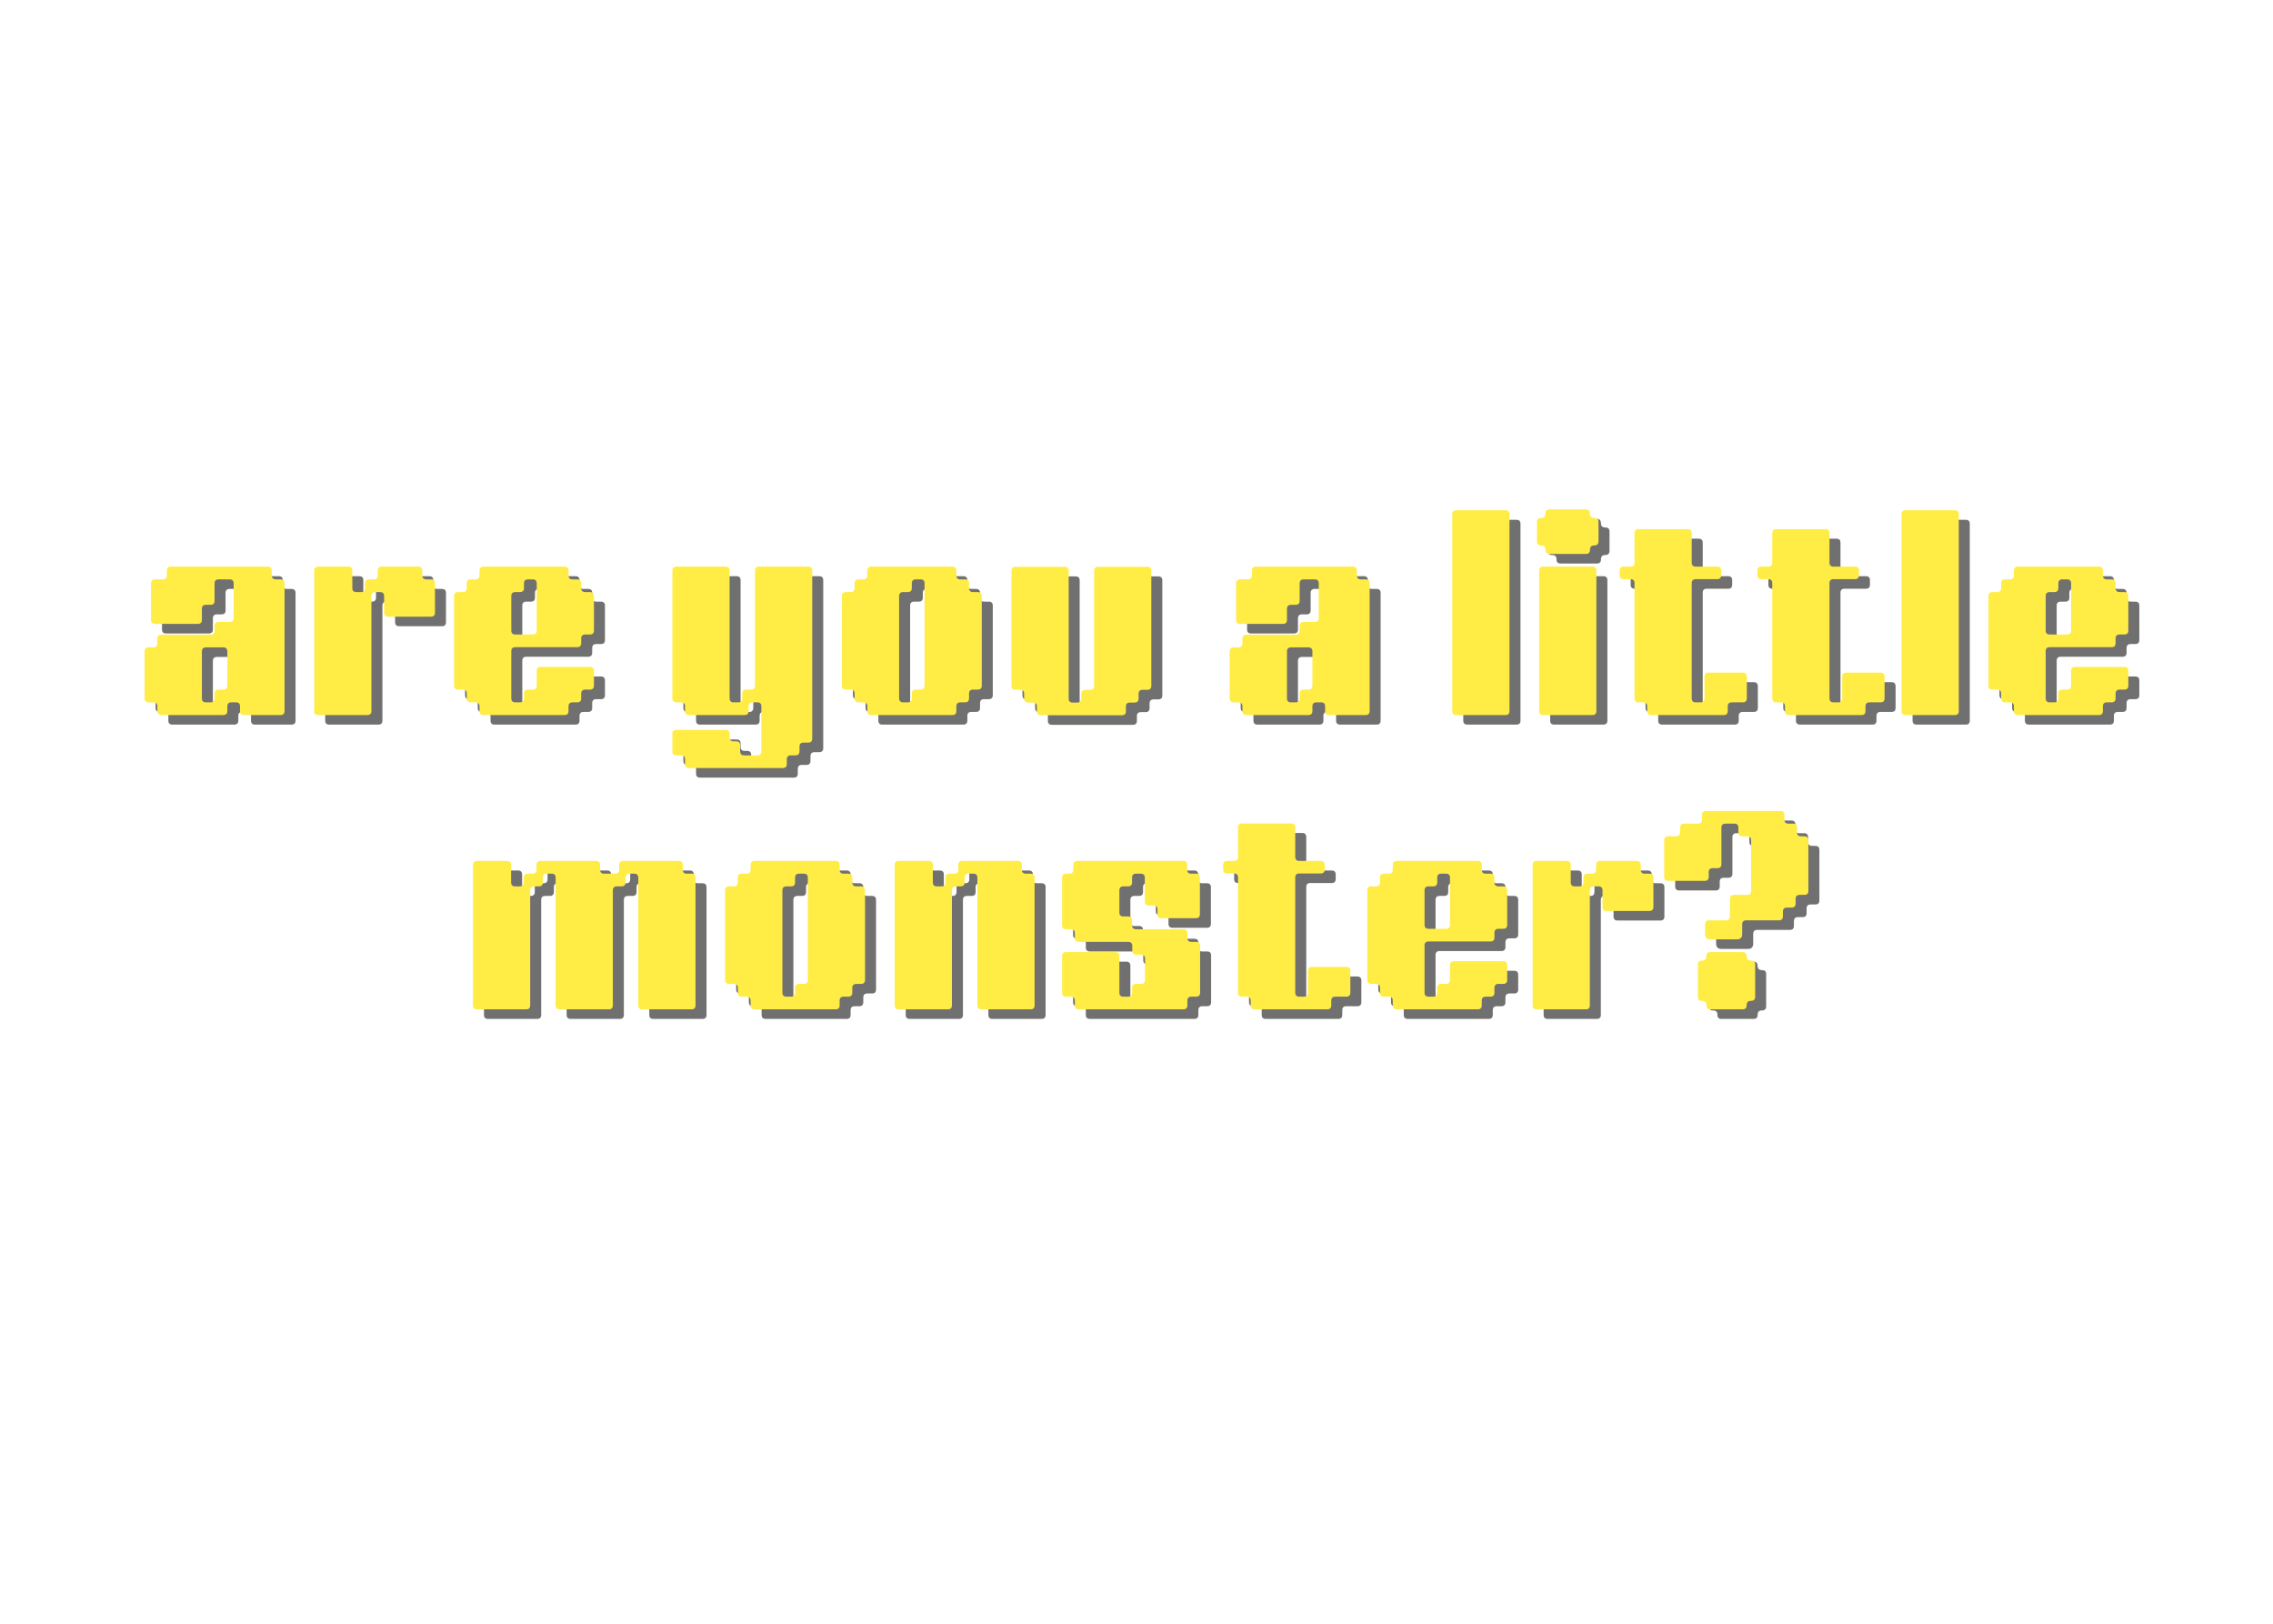 <svg xmlns="http://www.w3.org/2000/svg" xmlns:xlink="http://www.w3.org/1999/xlink" width="672" zoomAndPan="magnify" viewBox="0 0 504 360" height="480" preserveAspectRatio="xMidYMid meet" version="1.0"><defs><g/></defs><g fill="#000000" fill-opacity="0.561"><g transform="translate(32.157, 160.652)"><g><path d="M 19.781 -15 L 15.938 -15 C 15.344 -15 15.047 -14.695 15.047 -14.094 L 15.047 -3.719 C 15.047 -3.113 15.344 -2.812 15.938 -2.812 L 16.969 -2.812 C 17.562 -2.812 17.859 -3.113 17.859 -3.719 L 17.859 -4.75 C 17.859 -5.344 18.156 -5.641 18.75 -5.641 L 19.781 -5.641 C 20.383 -5.641 20.688 -5.938 20.688 -6.531 L 20.688 -14.094 C 20.688 -14.695 20.383 -15 19.781 -15 Z M 5.172 -0.891 L 5.172 -1.922 C 5.172 -2.516 4.875 -2.812 4.281 -2.812 L 3.25 -2.812 C 2.645 -2.812 2.344 -3.113 2.344 -3.719 L 2.344 -14.094 C 2.344 -14.695 2.645 -15 3.25 -15 L 4.281 -15 C 4.875 -15 5.172 -15.297 5.172 -15.891 L 5.172 -16.922 C 5.172 -17.516 5.469 -17.812 6.062 -17.812 L 16.969 -17.812 C 17.562 -17.812 17.859 -18.109 17.859 -18.703 L 17.859 -19.734 C 17.859 -20.336 18.156 -20.641 18.75 -20.641 L 21.203 -20.641 C 21.797 -20.641 22.094 -20.938 22.094 -21.531 L 22.094 -29.188 C 22.094 -29.781 21.797 -30.078 21.203 -30.078 L 18.75 -30.078 C 18.156 -30.078 17.859 -29.781 17.859 -29.188 L 17.859 -25.328 C 17.859 -24.734 17.562 -24.438 16.969 -24.438 L 15.938 -24.438 C 15.344 -24.438 15.047 -24.141 15.047 -23.547 L 15.047 -21.109 C 15.047 -20.504 14.742 -20.203 14.141 -20.203 L 4.656 -20.203 C 4.062 -20.203 3.766 -20.504 3.766 -21.109 L 3.766 -29.188 C 3.766 -29.781 4.062 -30.078 4.656 -30.078 L 6.391 -30.078 C 6.984 -30.078 7.281 -30.375 7.281 -30.969 L 7.281 -32 C 7.281 -32.602 7.578 -32.906 8.172 -32.906 L 29.656 -32.906 C 30.25 -32.906 30.547 -32.602 30.547 -32 L 30.547 -30.969 C 30.547 -30.375 30.844 -30.078 31.438 -30.078 L 32.484 -30.078 C 33.078 -30.078 33.375 -29.781 33.375 -29.188 L 33.375 -0.891 C 33.375 -0.297 33.078 0 32.484 0 L 24.391 0 C 23.797 0 23.5 -0.297 23.5 -0.891 L 23.5 -1.922 C 23.5 -2.516 23.203 -2.812 22.609 -2.812 L 21.578 -2.812 C 20.984 -2.812 20.688 -2.516 20.688 -1.922 L 20.688 -0.891 C 20.688 -0.297 20.383 0 19.781 0 L 6.062 0 C 5.469 0 5.172 -0.297 5.172 -0.891 Z M 5.172 -0.891 "/></g></g></g><g fill="#000000" fill-opacity="0.561"><g transform="translate(68.811, 160.652)"><g><path d="M 3.297 -0.891 L 3.297 -32 C 3.297 -32.602 3.594 -32.906 4.188 -32.906 L 10.859 -32.906 C 11.453 -32.906 11.75 -32.602 11.75 -32 L 11.75 -28.156 C 11.75 -27.562 12.047 -27.266 12.641 -27.266 L 13.672 -27.266 C 14.266 -27.266 14.562 -27.562 14.562 -28.156 L 14.562 -29.188 C 14.562 -29.781 14.863 -30.078 15.469 -30.078 L 16.5 -30.078 C 17.094 -30.078 17.391 -30.375 17.391 -30.969 L 17.391 -32 C 17.391 -32.602 17.688 -32.906 18.281 -32.906 L 26.359 -32.906 C 26.961 -32.906 27.266 -32.602 27.266 -32 L 27.266 -30.969 C 27.266 -30.375 27.562 -30.078 28.156 -30.078 L 29.188 -30.078 C 29.438 -30.078 29.562 -30.078 29.562 -30.078 C 29.562 -30.078 29.438 -30.078 29.188 -30.078 L 28.156 -30.078 C 27.906 -30.078 27.781 -30.078 27.781 -30.078 C 27.781 -30.078 27.906 -30.078 28.156 -30.078 L 29.188 -30.078 C 29.781 -30.078 30.078 -29.781 30.078 -29.188 L 30.078 -22.703 C 30.078 -22.109 29.781 -21.812 29.188 -21.812 L 19.688 -21.812 C 19.094 -21.812 18.797 -22.109 18.797 -22.703 L 18.797 -26.359 C 18.797 -26.961 18.5 -27.266 17.906 -27.266 L 16.875 -27.266 C 16.281 -27.266 15.984 -26.961 15.984 -26.359 L 15.984 -0.891 C 15.984 -0.297 15.688 0 15.094 0 L 4.188 0 C 3.594 0 3.297 -0.297 3.297 -0.891 Z M 3.297 -0.891 "/></g></g></g><g fill="#000000" fill-opacity="0.561"><g transform="translate(99.826, 160.652)"><g><path d="M 8.938 -0.891 L 8.938 -1.922 C 8.938 -2.516 8.633 -2.812 8.031 -2.812 L 7 -2.812 C 6.406 -2.812 6.109 -3.113 6.109 -3.719 L 6.109 -4.75 C 6.109 -5.344 5.812 -5.641 5.219 -5.641 L 4.188 -5.641 C 3.594 -5.641 3.297 -5.938 3.297 -6.531 L 3.297 -26.359 C 3.297 -26.961 3.594 -27.266 4.188 -27.266 L 5.219 -27.266 C 5.812 -27.266 6.109 -27.562 6.109 -28.156 L 6.109 -29.188 C 6.109 -29.781 6.406 -30.078 7 -30.078 L 8.031 -30.078 C 8.633 -30.078 8.938 -30.375 8.938 -30.969 L 8.938 -32 C 8.938 -32.602 9.234 -32.906 9.828 -32.906 L 27.781 -32.906 C 28.375 -32.906 28.672 -32.602 28.672 -32 L 28.672 -30.969 C 28.672 -30.375 28.969 -30.078 29.562 -30.078 L 30.594 -30.078 C 31.188 -30.078 31.484 -29.781 31.484 -29.188 L 31.484 -28.156 C 31.484 -27.562 31.785 -27.266 32.391 -27.266 L 33.422 -27.266 C 34.016 -27.266 34.312 -26.961 34.312 -26.359 L 34.312 -18.75 C 34.312 -18.156 34.016 -17.859 33.422 -17.859 L 32.391 -17.859 C 31.785 -17.859 31.484 -17.562 31.484 -16.969 L 31.484 -15.938 C 31.484 -15.344 31.188 -15.047 30.594 -15.047 L 16.875 -15.047 C 16.281 -15.047 15.984 -14.742 15.984 -14.141 L 15.984 -3.719 C 15.984 -3.113 16.281 -2.812 16.875 -2.812 L 17.906 -2.812 C 18.5 -2.812 18.797 -3.113 18.797 -3.719 L 18.797 -4.75 C 18.797 -5.344 19.094 -5.641 19.688 -5.641 L 20.734 -5.641 C 21.328 -5.641 21.625 -5.938 21.625 -6.531 L 21.625 -9.781 C 21.625 -10.375 21.922 -10.672 22.516 -10.672 L 33.422 -10.672 C 34.016 -10.672 34.312 -10.375 34.312 -9.781 L 34.312 -6.531 C 34.312 -5.938 34.016 -5.641 33.422 -5.641 L 32.391 -5.641 C 31.785 -5.641 31.484 -5.344 31.484 -4.75 L 31.484 -3.719 C 31.484 -3.113 31.188 -2.812 30.594 -2.812 L 29.562 -2.812 C 28.969 -2.812 28.672 -2.516 28.672 -1.922 L 28.672 -0.891 C 28.672 -0.297 28.375 0 27.781 0 L 9.828 0 C 9.234 0 8.938 -0.297 8.938 -0.891 Z M 16.875 -17.859 L 20.734 -17.859 C 21.328 -17.859 21.625 -18.156 21.625 -18.75 L 21.625 -29.188 C 21.625 -29.781 21.328 -30.078 20.734 -30.078 L 19.688 -30.078 C 19.094 -30.078 18.797 -29.781 18.797 -29.188 L 18.797 -28.156 C 18.797 -27.562 18.5 -27.266 17.906 -27.266 L 16.875 -27.266 C 16.281 -27.266 15.984 -26.961 15.984 -26.359 L 15.984 -18.75 C 15.984 -18.156 16.281 -17.859 16.875 -17.859 Z M 16.875 -17.859 "/></g></g></g><g fill="#000000" fill-opacity="0.561"><g transform="translate(136.48, 160.652)"><g/></g></g><g fill="#000000" fill-opacity="0.561"><g transform="translate(148.228, 160.652)"><g><path d="M 6.109 -0.891 L 6.109 -1.922 C 6.109 -2.516 5.812 -2.812 5.219 -2.812 L 4.188 -2.812 C 3.938 -2.812 3.812 -2.812 3.812 -2.812 C 3.812 -2.812 3.938 -2.812 4.188 -2.812 L 5.219 -2.812 C 5.469 -2.812 5.594 -2.812 5.594 -2.812 C 5.594 -2.812 5.469 -2.812 5.219 -2.812 L 4.188 -2.812 C 3.594 -2.812 3.297 -3.113 3.297 -3.719 L 3.297 -32 C 3.297 -32.602 3.594 -32.906 4.188 -32.906 L 15.094 -32.906 C 15.688 -32.906 15.984 -32.602 15.984 -32 L 15.984 -3.719 C 15.984 -3.113 16.281 -2.812 16.875 -2.812 L 17.906 -2.812 C 18.5 -2.812 18.797 -3.113 18.797 -3.719 L 18.797 -4.75 C 18.797 -5.344 19.094 -5.641 19.688 -5.641 L 20.734 -5.641 C 21.328 -5.641 21.625 -5.938 21.625 -6.531 L 21.625 -32 C 21.625 -32.602 21.922 -32.906 22.516 -32.906 L 33.422 -32.906 C 34.016 -32.906 34.312 -32.602 34.312 -32 L 34.312 5.219 C 34.312 5.812 34.016 6.109 33.422 6.109 L 32.391 6.109 C 31.785 6.109 31.484 6.406 31.484 7 L 31.484 8.031 C 31.484 8.633 31.188 8.938 30.594 8.938 L 29.562 8.938 C 28.969 8.938 28.672 9.234 28.672 9.828 L 28.672 10.859 C 28.672 11.453 28.375 11.75 27.781 11.75 L 7 11.75 C 6.406 11.75 6.109 11.453 6.109 10.859 L 6.109 9.828 C 6.109 9.234 5.812 8.938 5.219 8.938 L 4.188 8.938 C 3.938 8.938 3.812 8.938 3.812 8.938 C 3.812 8.938 3.938 8.938 4.188 8.938 L 5.219 8.938 C 5.469 8.938 5.594 8.938 5.594 8.938 C 5.594 8.938 5.469 8.938 5.219 8.938 L 4.188 8.938 C 3.594 8.938 3.297 8.633 3.297 8.031 L 3.297 4.188 C 3.297 3.594 3.594 3.297 4.188 3.297 L 15.094 3.297 C 15.688 3.297 15.984 3.594 15.984 4.188 L 15.984 4.938 C 15.984 5.531 16.281 5.828 16.875 5.828 L 17.438 5.828 C 18.031 5.828 18.328 6.125 18.328 6.719 L 18.328 8.031 C 18.328 8.633 18.625 8.938 19.219 8.938 L 22.141 8.938 C 22.734 8.938 23.031 8.633 23.031 8.031 L 23.031 -1.922 C 23.031 -2.516 22.734 -2.812 22.141 -2.812 L 21.109 -2.812 C 20.504 -2.812 20.203 -2.516 20.203 -1.922 L 20.203 -0.891 C 20.203 -0.297 19.906 0 19.312 0 L 7 0 C 6.406 0 6.109 -0.297 6.109 -0.891 Z M 6.109 -0.891 "/></g></g></g><g fill="#000000" fill-opacity="0.561"><g transform="translate(185.822, 160.652)"><g><path d="M 8.938 -0.891 L 8.938 -1.922 C 8.938 -2.516 8.633 -2.812 8.031 -2.812 L 7 -2.812 C 6.406 -2.812 6.109 -3.113 6.109 -3.719 L 6.109 -4.75 C 6.109 -5.344 5.812 -5.641 5.219 -5.641 L 4.188 -5.641 C 3.594 -5.641 3.297 -5.938 3.297 -6.531 L 3.297 -26.359 C 3.297 -26.961 3.594 -27.266 4.188 -27.266 L 5.219 -27.266 C 5.812 -27.266 6.109 -27.562 6.109 -28.156 L 6.109 -29.188 C 6.109 -29.781 6.406 -30.078 7 -30.078 L 8.031 -30.078 C 8.633 -30.078 8.938 -30.375 8.938 -30.969 L 8.938 -32 C 8.938 -32.602 9.234 -32.906 9.828 -32.906 L 27.781 -32.906 C 28.375 -32.906 28.672 -32.602 28.672 -32 L 28.672 -30.969 C 28.672 -30.375 28.969 -30.078 29.562 -30.078 L 30.594 -30.078 C 31.188 -30.078 31.484 -29.781 31.484 -29.188 L 31.484 -28.156 C 31.484 -27.562 31.785 -27.266 32.391 -27.266 L 33.422 -27.266 C 34.016 -27.266 34.312 -26.961 34.312 -26.359 L 34.312 -6.531 C 34.312 -5.938 34.016 -5.641 33.422 -5.641 L 32.391 -5.641 C 31.785 -5.641 31.484 -5.344 31.484 -4.75 L 31.484 -3.719 C 31.484 -3.113 31.188 -2.812 30.594 -2.812 L 29.562 -2.812 C 28.969 -2.812 28.672 -2.516 28.672 -1.922 L 28.672 -0.891 C 28.672 -0.297 28.375 0 27.781 0 L 9.828 0 C 9.234 0 8.938 -0.297 8.938 -0.891 Z M 19.688 -5.641 L 20.734 -5.641 C 21.328 -5.641 21.625 -5.938 21.625 -6.531 L 21.625 -29.188 C 21.625 -29.781 21.328 -30.078 20.734 -30.078 L 19.688 -30.078 C 19.094 -30.078 18.797 -29.781 18.797 -29.188 L 18.797 -28.156 C 18.797 -27.562 18.5 -27.266 17.906 -27.266 L 16.875 -27.266 C 16.281 -27.266 15.984 -26.961 15.984 -26.359 L 15.984 -3.719 C 15.984 -3.113 16.281 -2.812 16.875 -2.812 L 17.906 -2.812 C 18.5 -2.812 18.797 -3.113 18.797 -3.719 L 18.797 -4.75 C 18.797 -5.344 19.094 -5.641 19.688 -5.641 Z M 19.688 -5.641 "/></g></g></g><g fill="#000000" fill-opacity="0.561"><g transform="translate(223.415, 160.652)"><g><path d="M 8.938 -0.844 L 8.938 -1.875 C 8.938 -2.469 8.633 -2.766 8.031 -2.766 L 7 -2.766 C 6.406 -2.766 6.109 -3.066 6.109 -3.672 L 6.109 -4.703 C 6.109 -5.297 5.812 -5.594 5.219 -5.594 L 4.188 -5.594 C 3.594 -5.594 3.297 -5.891 3.297 -6.484 L 3.297 -31.953 C 3.297 -32.555 3.594 -32.859 4.188 -32.859 L 15.094 -32.859 C 15.688 -32.859 15.984 -32.555 15.984 -31.953 L 15.984 -3.672 C 15.984 -3.066 16.281 -2.766 16.875 -2.766 L 17.906 -2.766 C 18.5 -2.766 18.797 -3.066 18.797 -3.672 L 18.797 -4.703 C 18.797 -5.297 19.094 -5.594 19.688 -5.594 L 20.734 -5.594 C 21.328 -5.594 21.625 -5.891 21.625 -6.484 L 21.625 -31.953 C 21.625 -32.555 21.922 -32.859 22.516 -32.859 L 33.422 -32.859 C 34.016 -32.859 34.312 -32.555 34.312 -31.953 L 34.312 -6.484 C 34.312 -5.891 34.016 -5.594 33.422 -5.594 L 32.391 -5.594 C 31.785 -5.594 31.484 -5.297 31.484 -4.703 L 31.484 -3.672 C 31.484 -3.066 31.188 -2.766 30.594 -2.766 L 29.562 -2.766 C 28.969 -2.766 28.672 -2.469 28.672 -1.875 L 28.672 -0.844 C 28.672 -0.25 28.375 0.047 27.781 0.047 L 9.828 0.047 C 9.234 0.047 8.938 -0.25 8.938 -0.844 Z M 8.938 -0.844 "/></g></g></g><g fill="#000000" fill-opacity="0.561"><g transform="translate(261.009, 160.652)"><g/></g></g><g fill="#000000" fill-opacity="0.561"><g transform="translate(272.757, 160.652)"><g><path d="M 19.781 -15 L 15.938 -15 C 15.344 -15 15.047 -14.695 15.047 -14.094 L 15.047 -3.719 C 15.047 -3.113 15.344 -2.812 15.938 -2.812 L 16.969 -2.812 C 17.562 -2.812 17.859 -3.113 17.859 -3.719 L 17.859 -4.75 C 17.859 -5.344 18.156 -5.641 18.75 -5.641 L 19.781 -5.641 C 20.383 -5.641 20.688 -5.938 20.688 -6.531 L 20.688 -14.094 C 20.688 -14.695 20.383 -15 19.781 -15 Z M 5.172 -0.891 L 5.172 -1.922 C 5.172 -2.516 4.875 -2.812 4.281 -2.812 L 3.25 -2.812 C 2.645 -2.812 2.344 -3.113 2.344 -3.719 L 2.344 -14.094 C 2.344 -14.695 2.645 -15 3.25 -15 L 4.281 -15 C 4.875 -15 5.172 -15.297 5.172 -15.891 L 5.172 -16.922 C 5.172 -17.516 5.469 -17.812 6.062 -17.812 L 16.969 -17.812 C 17.562 -17.812 17.859 -18.109 17.859 -18.703 L 17.859 -19.734 C 17.859 -20.336 18.156 -20.641 18.75 -20.641 L 21.203 -20.641 C 21.797 -20.641 22.094 -20.938 22.094 -21.531 L 22.094 -29.188 C 22.094 -29.781 21.797 -30.078 21.203 -30.078 L 18.75 -30.078 C 18.156 -30.078 17.859 -29.781 17.859 -29.188 L 17.859 -25.328 C 17.859 -24.734 17.562 -24.438 16.969 -24.438 L 15.938 -24.438 C 15.344 -24.438 15.047 -24.141 15.047 -23.547 L 15.047 -21.109 C 15.047 -20.504 14.742 -20.203 14.141 -20.203 L 4.656 -20.203 C 4.062 -20.203 3.766 -20.504 3.766 -21.109 L 3.766 -29.188 C 3.766 -29.781 4.062 -30.078 4.656 -30.078 L 6.391 -30.078 C 6.984 -30.078 7.281 -30.375 7.281 -30.969 L 7.281 -32 C 7.281 -32.602 7.578 -32.906 8.172 -32.906 L 29.656 -32.906 C 30.25 -32.906 30.547 -32.602 30.547 -32 L 30.547 -30.969 C 30.547 -30.375 30.844 -30.078 31.438 -30.078 L 32.484 -30.078 C 33.078 -30.078 33.375 -29.781 33.375 -29.188 L 33.375 -0.891 C 33.375 -0.297 33.078 0 32.484 0 L 24.391 0 C 23.797 0 23.5 -0.297 23.5 -0.891 L 23.5 -1.922 C 23.5 -2.516 23.203 -2.812 22.609 -2.812 L 21.578 -2.812 C 20.984 -2.812 20.688 -2.516 20.688 -1.922 L 20.688 -0.891 C 20.688 -0.297 20.383 0 19.781 0 L 6.062 0 C 5.469 0 5.172 -0.297 5.172 -0.891 Z M 5.172 -0.891 "/></g></g></g><g fill="#000000" fill-opacity="0.561"><g transform="translate(309.411, 160.652)"><g/></g></g><g fill="#000000" fill-opacity="0.561"><g transform="translate(321.159, 160.652)"><g><path d="M 3.297 -0.891 L 3.297 -44.516 C 3.297 -45.109 3.594 -45.406 4.188 -45.406 L 15.094 -45.406 C 15.688 -45.406 15.984 -45.109 15.984 -44.516 L 15.984 -0.891 C 15.984 -0.297 15.688 0 15.094 0 L 4.188 0 C 3.594 0 3.297 -0.297 3.297 -0.891 Z M 3.297 -0.891 "/></g></g></g><g fill="#000000" fill-opacity="0.561"><g transform="translate(340.426, 160.652)"><g><path d="M 3.297 -0.891 L 3.297 -32 C 3.297 -32.602 3.594 -32.906 4.188 -32.906 L 15.094 -32.906 C 15.688 -32.906 15.984 -32.602 15.984 -32 L 15.984 -0.891 C 15.984 -0.297 15.688 0 15.094 0 L 4.188 0 C 3.594 0 3.297 -0.297 3.297 -0.891 Z M 4.703 -36.609 L 4.703 -36.703 C 4.703 -37.297 4.375 -37.594 3.719 -37.594 C 3.113 -37.594 2.812 -37.895 2.812 -38.5 L 2.812 -42.812 C 2.812 -43.406 3.145 -43.703 3.812 -43.703 C 4.406 -43.703 4.703 -44.035 4.703 -44.703 C 4.703 -45.297 5 -45.594 5.594 -45.594 L 13.672 -45.594 C 14.266 -45.594 14.562 -45.266 14.562 -44.609 C 14.562 -44.004 14.895 -43.703 15.562 -43.703 C 16.156 -43.703 16.453 -43.406 16.453 -42.812 L 16.453 -38.5 C 16.453 -37.895 16.125 -37.594 15.469 -37.594 C 14.863 -37.594 14.562 -37.266 14.562 -36.609 C 14.562 -36.016 14.266 -35.719 13.672 -35.719 L 5.594 -35.719 C 5 -35.719 4.703 -36.016 4.703 -36.609 Z M 4.703 -36.609 "/></g></g></g><g fill="#000000" fill-opacity="0.561"><g transform="translate(359.693, 160.652)"><g><path d="M 7.984 -0.891 L 7.984 -1.922 C 7.984 -2.516 7.688 -2.812 7.094 -2.812 L 6.062 -2.812 C 5.469 -2.812 5.172 -3.113 5.172 -3.719 L 5.172 -29.234 C 5.172 -29.828 4.875 -30.125 4.281 -30.125 L 2.766 -30.125 C 2.172 -30.125 1.875 -30.422 1.875 -31.016 L 1.875 -32 C 1.875 -32.602 2.172 -32.906 2.766 -32.906 L 4.281 -32.906 C 4.875 -32.906 5.172 -33.203 5.172 -33.797 L 5.172 -40.328 C 5.172 -40.922 5.469 -41.219 6.062 -41.219 L 16.969 -41.219 C 17.562 -41.219 17.859 -40.922 17.859 -40.328 L 17.859 -33.797 C 17.859 -33.203 18.156 -32.906 18.75 -32.906 L 23.5 -32.906 C 24.094 -32.906 24.391 -32.602 24.391 -32 L 24.391 -31.016 C 24.391 -30.422 24.094 -30.125 23.5 -30.125 L 18.75 -30.125 C 18.156 -30.125 17.859 -29.828 17.859 -29.234 L 17.859 -3.719 C 17.859 -3.113 18.156 -2.812 18.75 -2.812 L 19.781 -2.812 C 20.383 -2.812 20.688 -3.113 20.688 -3.719 L 20.688 -8.5 C 20.688 -9.102 20.984 -9.406 21.578 -9.406 L 29.188 -9.406 C 29.781 -9.406 30.078 -9.102 30.078 -8.5 L 30.078 -3.719 C 30.078 -3.113 29.781 -2.812 29.188 -2.812 L 26.75 -2.812 C 26.145 -2.812 25.844 -2.516 25.844 -1.922 L 25.844 -0.891 C 25.844 -0.297 25.547 0 24.953 0 L 8.891 0 C 8.285 0 7.984 -0.297 7.984 -0.891 Z M 7.984 -0.891 "/></g></g></g><g fill="#000000" fill-opacity="0.561"><g transform="translate(390.237, 160.652)"><g><path d="M 7.984 -0.891 L 7.984 -1.922 C 7.984 -2.516 7.688 -2.812 7.094 -2.812 L 6.062 -2.812 C 5.469 -2.812 5.172 -3.113 5.172 -3.719 L 5.172 -29.234 C 5.172 -29.828 4.875 -30.125 4.281 -30.125 L 2.766 -30.125 C 2.172 -30.125 1.875 -30.422 1.875 -31.016 L 1.875 -32 C 1.875 -32.602 2.172 -32.906 2.766 -32.906 L 4.281 -32.906 C 4.875 -32.906 5.172 -33.203 5.172 -33.797 L 5.172 -40.328 C 5.172 -40.922 5.469 -41.219 6.062 -41.219 L 16.969 -41.219 C 17.562 -41.219 17.859 -40.922 17.859 -40.328 L 17.859 -33.797 C 17.859 -33.203 18.156 -32.906 18.75 -32.906 L 23.5 -32.906 C 24.094 -32.906 24.391 -32.602 24.391 -32 L 24.391 -31.016 C 24.391 -30.422 24.094 -30.125 23.5 -30.125 L 18.75 -30.125 C 18.156 -30.125 17.859 -29.828 17.859 -29.234 L 17.859 -3.719 C 17.859 -3.113 18.156 -2.812 18.75 -2.812 L 19.781 -2.812 C 20.383 -2.812 20.688 -3.113 20.688 -3.719 L 20.688 -8.5 C 20.688 -9.102 20.984 -9.406 21.578 -9.406 L 29.188 -9.406 C 29.781 -9.406 30.078 -9.102 30.078 -8.5 L 30.078 -3.719 C 30.078 -3.113 29.781 -2.812 29.188 -2.812 L 26.75 -2.812 C 26.145 -2.812 25.844 -2.516 25.844 -1.922 L 25.844 -0.891 C 25.844 -0.297 25.547 0 24.953 0 L 8.891 0 C 8.285 0 7.984 -0.297 7.984 -0.891 Z M 7.984 -0.891 "/></g></g></g><g fill="#000000" fill-opacity="0.561"><g transform="translate(420.782, 160.652)"><g><path d="M 3.297 -0.891 L 3.297 -44.516 C 3.297 -45.109 3.594 -45.406 4.188 -45.406 L 15.094 -45.406 C 15.688 -45.406 15.984 -45.109 15.984 -44.516 L 15.984 -0.891 C 15.984 -0.297 15.688 0 15.094 0 L 4.188 0 C 3.594 0 3.297 -0.297 3.297 -0.891 Z M 3.297 -0.891 "/></g></g></g><g fill="#000000" fill-opacity="0.561"><g transform="translate(440.049, 160.652)"><g><path d="M 8.938 -0.891 L 8.938 -1.922 C 8.938 -2.516 8.633 -2.812 8.031 -2.812 L 7 -2.812 C 6.406 -2.812 6.109 -3.113 6.109 -3.719 L 6.109 -4.75 C 6.109 -5.344 5.812 -5.641 5.219 -5.641 L 4.188 -5.641 C 3.594 -5.641 3.297 -5.938 3.297 -6.531 L 3.297 -26.359 C 3.297 -26.961 3.594 -27.266 4.188 -27.266 L 5.219 -27.266 C 5.812 -27.266 6.109 -27.562 6.109 -28.156 L 6.109 -29.188 C 6.109 -29.781 6.406 -30.078 7 -30.078 L 8.031 -30.078 C 8.633 -30.078 8.938 -30.375 8.938 -30.969 L 8.938 -32 C 8.938 -32.602 9.234 -32.906 9.828 -32.906 L 27.781 -32.906 C 28.375 -32.906 28.672 -32.602 28.672 -32 L 28.672 -30.969 C 28.672 -30.375 28.969 -30.078 29.562 -30.078 L 30.594 -30.078 C 31.188 -30.078 31.484 -29.781 31.484 -29.188 L 31.484 -28.156 C 31.484 -27.562 31.785 -27.266 32.391 -27.266 L 33.422 -27.266 C 34.016 -27.266 34.312 -26.961 34.312 -26.359 L 34.312 -18.75 C 34.312 -18.156 34.016 -17.859 33.422 -17.859 L 32.391 -17.859 C 31.785 -17.859 31.484 -17.562 31.484 -16.969 L 31.484 -15.938 C 31.484 -15.344 31.188 -15.047 30.594 -15.047 L 16.875 -15.047 C 16.281 -15.047 15.984 -14.742 15.984 -14.141 L 15.984 -3.719 C 15.984 -3.113 16.281 -2.812 16.875 -2.812 L 17.906 -2.812 C 18.5 -2.812 18.797 -3.113 18.797 -3.719 L 18.797 -4.75 C 18.797 -5.344 19.094 -5.641 19.688 -5.641 L 20.734 -5.641 C 21.328 -5.641 21.625 -5.938 21.625 -6.531 L 21.625 -9.781 C 21.625 -10.375 21.922 -10.672 22.516 -10.672 L 33.422 -10.672 C 34.016 -10.672 34.312 -10.375 34.312 -9.781 L 34.312 -6.531 C 34.312 -5.938 34.016 -5.641 33.422 -5.641 L 32.391 -5.641 C 31.785 -5.641 31.484 -5.344 31.484 -4.75 L 31.484 -3.719 C 31.484 -3.113 31.188 -2.812 30.594 -2.812 L 29.562 -2.812 C 28.969 -2.812 28.672 -2.516 28.672 -1.922 L 28.672 -0.891 C 28.672 -0.297 28.375 0 27.781 0 L 9.828 0 C 9.234 0 8.938 -0.297 8.938 -0.891 Z M 16.875 -17.859 L 20.734 -17.859 C 21.328 -17.859 21.625 -18.156 21.625 -18.75 L 21.625 -29.188 C 21.625 -29.781 21.328 -30.078 20.734 -30.078 L 19.688 -30.078 C 19.094 -30.078 18.797 -29.781 18.797 -29.188 L 18.797 -28.156 C 18.797 -27.562 18.5 -27.266 17.906 -27.266 L 16.875 -27.266 C 16.281 -27.266 15.984 -26.961 15.984 -26.359 L 15.984 -18.75 C 15.984 -18.156 16.281 -17.859 16.875 -17.859 Z M 16.875 -17.859 "/></g></g></g><g fill="#ffec45" fill-opacity="1"><g transform="translate(29.719, 158.532)"><g><path d="M 19.781 -15 L 15.938 -15 C 15.344 -15 15.047 -14.695 15.047 -14.094 L 15.047 -3.719 C 15.047 -3.113 15.344 -2.812 15.938 -2.812 L 16.969 -2.812 C 17.562 -2.812 17.859 -3.113 17.859 -3.719 L 17.859 -4.75 C 17.859 -5.344 18.156 -5.641 18.75 -5.641 L 19.781 -5.641 C 20.383 -5.641 20.688 -5.938 20.688 -6.531 L 20.688 -14.094 C 20.688 -14.695 20.383 -15 19.781 -15 Z M 5.172 -0.891 L 5.172 -1.922 C 5.172 -2.516 4.875 -2.812 4.281 -2.812 L 3.25 -2.812 C 2.645 -2.812 2.344 -3.113 2.344 -3.719 L 2.344 -14.094 C 2.344 -14.695 2.645 -15 3.25 -15 L 4.281 -15 C 4.875 -15 5.172 -15.297 5.172 -15.891 L 5.172 -16.922 C 5.172 -17.516 5.469 -17.812 6.062 -17.812 L 16.969 -17.812 C 17.562 -17.812 17.859 -18.109 17.859 -18.703 L 17.859 -19.734 C 17.859 -20.336 18.156 -20.641 18.75 -20.641 L 21.203 -20.641 C 21.797 -20.641 22.094 -20.938 22.094 -21.531 L 22.094 -29.188 C 22.094 -29.781 21.797 -30.078 21.203 -30.078 L 18.75 -30.078 C 18.156 -30.078 17.859 -29.781 17.859 -29.188 L 17.859 -25.328 C 17.859 -24.734 17.562 -24.438 16.969 -24.438 L 15.938 -24.438 C 15.344 -24.438 15.047 -24.141 15.047 -23.547 L 15.047 -21.109 C 15.047 -20.504 14.742 -20.203 14.141 -20.203 L 4.656 -20.203 C 4.062 -20.203 3.766 -20.504 3.766 -21.109 L 3.766 -29.188 C 3.766 -29.781 4.062 -30.078 4.656 -30.078 L 6.391 -30.078 C 6.984 -30.078 7.281 -30.375 7.281 -30.969 L 7.281 -32 C 7.281 -32.602 7.578 -32.906 8.172 -32.906 L 29.656 -32.906 C 30.25 -32.906 30.547 -32.602 30.547 -32 L 30.547 -30.969 C 30.547 -30.375 30.844 -30.078 31.438 -30.078 L 32.484 -30.078 C 33.078 -30.078 33.375 -29.781 33.375 -29.188 L 33.375 -0.891 C 33.375 -0.297 33.078 0 32.484 0 L 24.391 0 C 23.797 0 23.5 -0.297 23.5 -0.891 L 23.5 -1.922 C 23.5 -2.516 23.203 -2.812 22.609 -2.812 L 21.578 -2.812 C 20.984 -2.812 20.688 -2.516 20.688 -1.922 L 20.688 -0.891 C 20.688 -0.297 20.383 0 19.781 0 L 6.062 0 C 5.469 0 5.172 -0.297 5.172 -0.891 Z M 5.172 -0.891 "/></g></g></g><g fill="#ffec45" fill-opacity="1"><g transform="translate(66.373, 158.532)"><g><path d="M 3.297 -0.891 L 3.297 -32 C 3.297 -32.602 3.594 -32.906 4.188 -32.906 L 10.859 -32.906 C 11.453 -32.906 11.75 -32.602 11.75 -32 L 11.75 -28.156 C 11.75 -27.562 12.047 -27.266 12.641 -27.266 L 13.672 -27.266 C 14.266 -27.266 14.562 -27.562 14.562 -28.156 L 14.562 -29.188 C 14.562 -29.781 14.863 -30.078 15.469 -30.078 L 16.5 -30.078 C 17.094 -30.078 17.391 -30.375 17.391 -30.969 L 17.391 -32 C 17.391 -32.602 17.688 -32.906 18.281 -32.906 L 26.359 -32.906 C 26.961 -32.906 27.266 -32.602 27.266 -32 L 27.266 -30.969 C 27.266 -30.375 27.562 -30.078 28.156 -30.078 L 29.188 -30.078 C 29.438 -30.078 29.562 -30.078 29.562 -30.078 C 29.562 -30.078 29.438 -30.078 29.188 -30.078 L 28.156 -30.078 C 27.906 -30.078 27.781 -30.078 27.781 -30.078 C 27.781 -30.078 27.906 -30.078 28.156 -30.078 L 29.188 -30.078 C 29.781 -30.078 30.078 -29.781 30.078 -29.188 L 30.078 -22.703 C 30.078 -22.109 29.781 -21.812 29.188 -21.812 L 19.688 -21.812 C 19.094 -21.812 18.797 -22.109 18.797 -22.703 L 18.797 -26.359 C 18.797 -26.961 18.5 -27.266 17.906 -27.266 L 16.875 -27.266 C 16.281 -27.266 15.984 -26.961 15.984 -26.359 L 15.984 -0.891 C 15.984 -0.297 15.688 0 15.094 0 L 4.188 0 C 3.594 0 3.297 -0.297 3.297 -0.891 Z M 3.297 -0.891 "/></g></g></g><g fill="#ffec45" fill-opacity="1"><g transform="translate(97.387, 158.532)"><g><path d="M 8.938 -0.891 L 8.938 -1.922 C 8.938 -2.516 8.633 -2.812 8.031 -2.812 L 7 -2.812 C 6.406 -2.812 6.109 -3.113 6.109 -3.719 L 6.109 -4.75 C 6.109 -5.344 5.812 -5.641 5.219 -5.641 L 4.188 -5.641 C 3.594 -5.641 3.297 -5.938 3.297 -6.531 L 3.297 -26.359 C 3.297 -26.961 3.594 -27.266 4.188 -27.266 L 5.219 -27.266 C 5.812 -27.266 6.109 -27.562 6.109 -28.156 L 6.109 -29.188 C 6.109 -29.781 6.406 -30.078 7 -30.078 L 8.031 -30.078 C 8.633 -30.078 8.938 -30.375 8.938 -30.969 L 8.938 -32 C 8.938 -32.602 9.234 -32.906 9.828 -32.906 L 27.781 -32.906 C 28.375 -32.906 28.672 -32.602 28.672 -32 L 28.672 -30.969 C 28.672 -30.375 28.969 -30.078 29.562 -30.078 L 30.594 -30.078 C 31.188 -30.078 31.484 -29.781 31.484 -29.188 L 31.484 -28.156 C 31.484 -27.562 31.785 -27.266 32.391 -27.266 L 33.422 -27.266 C 34.016 -27.266 34.312 -26.961 34.312 -26.359 L 34.312 -18.75 C 34.312 -18.156 34.016 -17.859 33.422 -17.859 L 32.391 -17.859 C 31.785 -17.859 31.484 -17.562 31.484 -16.969 L 31.484 -15.938 C 31.484 -15.344 31.188 -15.047 30.594 -15.047 L 16.875 -15.047 C 16.281 -15.047 15.984 -14.742 15.984 -14.141 L 15.984 -3.719 C 15.984 -3.113 16.281 -2.812 16.875 -2.812 L 17.906 -2.812 C 18.5 -2.812 18.797 -3.113 18.797 -3.719 L 18.797 -4.75 C 18.797 -5.344 19.094 -5.641 19.688 -5.641 L 20.734 -5.641 C 21.328 -5.641 21.625 -5.938 21.625 -6.531 L 21.625 -9.781 C 21.625 -10.375 21.922 -10.672 22.516 -10.672 L 33.422 -10.672 C 34.016 -10.672 34.312 -10.375 34.312 -9.781 L 34.312 -6.531 C 34.312 -5.938 34.016 -5.641 33.422 -5.641 L 32.391 -5.641 C 31.785 -5.641 31.484 -5.344 31.484 -4.75 L 31.484 -3.719 C 31.484 -3.113 31.188 -2.812 30.594 -2.812 L 29.562 -2.812 C 28.969 -2.812 28.672 -2.516 28.672 -1.922 L 28.672 -0.891 C 28.672 -0.297 28.375 0 27.781 0 L 9.828 0 C 9.234 0 8.938 -0.297 8.938 -0.891 Z M 16.875 -17.859 L 20.734 -17.859 C 21.328 -17.859 21.625 -18.156 21.625 -18.75 L 21.625 -29.188 C 21.625 -29.781 21.328 -30.078 20.734 -30.078 L 19.688 -30.078 C 19.094 -30.078 18.797 -29.781 18.797 -29.188 L 18.797 -28.156 C 18.797 -27.562 18.5 -27.266 17.906 -27.266 L 16.875 -27.266 C 16.281 -27.266 15.984 -26.961 15.984 -26.359 L 15.984 -18.75 C 15.984 -18.156 16.281 -17.859 16.875 -17.859 Z M 16.875 -17.859 "/></g></g></g><g fill="#ffec45" fill-opacity="1"><g transform="translate(134.041, 158.532)"><g/></g></g><g fill="#ffec45" fill-opacity="1"><g transform="translate(145.789, 158.532)"><g><path d="M 6.109 -0.891 L 6.109 -1.922 C 6.109 -2.516 5.812 -2.812 5.219 -2.812 L 4.188 -2.812 C 3.938 -2.812 3.812 -2.812 3.812 -2.812 C 3.812 -2.812 3.938 -2.812 4.188 -2.812 L 5.219 -2.812 C 5.469 -2.812 5.594 -2.812 5.594 -2.812 C 5.594 -2.812 5.469 -2.812 5.219 -2.812 L 4.188 -2.812 C 3.594 -2.812 3.297 -3.113 3.297 -3.719 L 3.297 -32 C 3.297 -32.602 3.594 -32.906 4.188 -32.906 L 15.094 -32.906 C 15.688 -32.906 15.984 -32.602 15.984 -32 L 15.984 -3.719 C 15.984 -3.113 16.281 -2.812 16.875 -2.812 L 17.906 -2.812 C 18.5 -2.812 18.797 -3.113 18.797 -3.719 L 18.797 -4.75 C 18.797 -5.344 19.094 -5.641 19.688 -5.641 L 20.734 -5.641 C 21.328 -5.641 21.625 -5.938 21.625 -6.531 L 21.625 -32 C 21.625 -32.602 21.922 -32.906 22.516 -32.906 L 33.422 -32.906 C 34.016 -32.906 34.312 -32.602 34.312 -32 L 34.312 5.219 C 34.312 5.812 34.016 6.109 33.422 6.109 L 32.391 6.109 C 31.785 6.109 31.484 6.406 31.484 7 L 31.484 8.031 C 31.484 8.633 31.188 8.938 30.594 8.938 L 29.562 8.938 C 28.969 8.938 28.672 9.234 28.672 9.828 L 28.672 10.859 C 28.672 11.453 28.375 11.75 27.781 11.75 L 7 11.75 C 6.406 11.75 6.109 11.453 6.109 10.859 L 6.109 9.828 C 6.109 9.234 5.812 8.938 5.219 8.938 L 4.188 8.938 C 3.938 8.938 3.812 8.938 3.812 8.938 C 3.812 8.938 3.938 8.938 4.188 8.938 L 5.219 8.938 C 5.469 8.938 5.594 8.938 5.594 8.938 C 5.594 8.938 5.469 8.938 5.219 8.938 L 4.188 8.938 C 3.594 8.938 3.297 8.633 3.297 8.031 L 3.297 4.188 C 3.297 3.594 3.594 3.297 4.188 3.297 L 15.094 3.297 C 15.688 3.297 15.984 3.594 15.984 4.188 L 15.984 4.938 C 15.984 5.531 16.281 5.828 16.875 5.828 L 17.438 5.828 C 18.031 5.828 18.328 6.125 18.328 6.719 L 18.328 8.031 C 18.328 8.633 18.625 8.938 19.219 8.938 L 22.141 8.938 C 22.734 8.938 23.031 8.633 23.031 8.031 L 23.031 -1.922 C 23.031 -2.516 22.734 -2.812 22.141 -2.812 L 21.109 -2.812 C 20.504 -2.812 20.203 -2.516 20.203 -1.922 L 20.203 -0.891 C 20.203 -0.297 19.906 0 19.312 0 L 7 0 C 6.406 0 6.109 -0.297 6.109 -0.891 Z M 6.109 -0.891 "/></g></g></g><g fill="#ffec45" fill-opacity="1"><g transform="translate(183.383, 158.532)"><g><path d="M 8.938 -0.891 L 8.938 -1.922 C 8.938 -2.516 8.633 -2.812 8.031 -2.812 L 7 -2.812 C 6.406 -2.812 6.109 -3.113 6.109 -3.719 L 6.109 -4.75 C 6.109 -5.344 5.812 -5.641 5.219 -5.641 L 4.188 -5.641 C 3.594 -5.641 3.297 -5.938 3.297 -6.531 L 3.297 -26.359 C 3.297 -26.961 3.594 -27.266 4.188 -27.266 L 5.219 -27.266 C 5.812 -27.266 6.109 -27.562 6.109 -28.156 L 6.109 -29.188 C 6.109 -29.781 6.406 -30.078 7 -30.078 L 8.031 -30.078 C 8.633 -30.078 8.938 -30.375 8.938 -30.969 L 8.938 -32 C 8.938 -32.602 9.234 -32.906 9.828 -32.906 L 27.781 -32.906 C 28.375 -32.906 28.672 -32.602 28.672 -32 L 28.672 -30.969 C 28.672 -30.375 28.969 -30.078 29.562 -30.078 L 30.594 -30.078 C 31.188 -30.078 31.484 -29.781 31.484 -29.188 L 31.484 -28.156 C 31.484 -27.562 31.785 -27.266 32.391 -27.266 L 33.422 -27.266 C 34.016 -27.266 34.312 -26.961 34.312 -26.359 L 34.312 -6.531 C 34.312 -5.938 34.016 -5.641 33.422 -5.641 L 32.391 -5.641 C 31.785 -5.641 31.484 -5.344 31.484 -4.75 L 31.484 -3.719 C 31.484 -3.113 31.188 -2.812 30.594 -2.812 L 29.562 -2.812 C 28.969 -2.812 28.672 -2.516 28.672 -1.922 L 28.672 -0.891 C 28.672 -0.297 28.375 0 27.781 0 L 9.828 0 C 9.234 0 8.938 -0.297 8.938 -0.891 Z M 19.688 -5.641 L 20.734 -5.641 C 21.328 -5.641 21.625 -5.938 21.625 -6.531 L 21.625 -29.188 C 21.625 -29.781 21.328 -30.078 20.734 -30.078 L 19.688 -30.078 C 19.094 -30.078 18.797 -29.781 18.797 -29.188 L 18.797 -28.156 C 18.797 -27.562 18.5 -27.266 17.906 -27.266 L 16.875 -27.266 C 16.281 -27.266 15.984 -26.961 15.984 -26.359 L 15.984 -3.719 C 15.984 -3.113 16.281 -2.812 16.875 -2.812 L 17.906 -2.812 C 18.5 -2.812 18.797 -3.113 18.797 -3.719 L 18.797 -4.75 C 18.797 -5.344 19.094 -5.641 19.688 -5.641 Z M 19.688 -5.641 "/></g></g></g><g fill="#ffec45" fill-opacity="1"><g transform="translate(220.977, 158.532)"><g><path d="M 8.938 -0.844 L 8.938 -1.875 C 8.938 -2.469 8.633 -2.766 8.031 -2.766 L 7 -2.766 C 6.406 -2.766 6.109 -3.066 6.109 -3.672 L 6.109 -4.703 C 6.109 -5.297 5.812 -5.594 5.219 -5.594 L 4.188 -5.594 C 3.594 -5.594 3.297 -5.891 3.297 -6.484 L 3.297 -31.953 C 3.297 -32.555 3.594 -32.859 4.188 -32.859 L 15.094 -32.859 C 15.688 -32.859 15.984 -32.555 15.984 -31.953 L 15.984 -3.672 C 15.984 -3.066 16.281 -2.766 16.875 -2.766 L 17.906 -2.766 C 18.5 -2.766 18.797 -3.066 18.797 -3.672 L 18.797 -4.703 C 18.797 -5.297 19.094 -5.594 19.688 -5.594 L 20.734 -5.594 C 21.328 -5.594 21.625 -5.891 21.625 -6.484 L 21.625 -31.953 C 21.625 -32.555 21.922 -32.859 22.516 -32.859 L 33.422 -32.859 C 34.016 -32.859 34.312 -32.555 34.312 -31.953 L 34.312 -6.484 C 34.312 -5.891 34.016 -5.594 33.422 -5.594 L 32.391 -5.594 C 31.785 -5.594 31.484 -5.297 31.484 -4.703 L 31.484 -3.672 C 31.484 -3.066 31.188 -2.766 30.594 -2.766 L 29.562 -2.766 C 28.969 -2.766 28.672 -2.469 28.672 -1.875 L 28.672 -0.844 C 28.672 -0.25 28.375 0.047 27.781 0.047 L 9.828 0.047 C 9.234 0.047 8.938 -0.25 8.938 -0.844 Z M 8.938 -0.844 "/></g></g></g><g fill="#ffec45" fill-opacity="1"><g transform="translate(258.57, 158.532)"><g/></g></g><g fill="#ffec45" fill-opacity="1"><g transform="translate(270.318, 158.532)"><g><path d="M 19.781 -15 L 15.938 -15 C 15.344 -15 15.047 -14.695 15.047 -14.094 L 15.047 -3.719 C 15.047 -3.113 15.344 -2.812 15.938 -2.812 L 16.969 -2.812 C 17.562 -2.812 17.859 -3.113 17.859 -3.719 L 17.859 -4.75 C 17.859 -5.344 18.156 -5.641 18.75 -5.641 L 19.781 -5.641 C 20.383 -5.641 20.688 -5.938 20.688 -6.531 L 20.688 -14.094 C 20.688 -14.695 20.383 -15 19.781 -15 Z M 5.172 -0.891 L 5.172 -1.922 C 5.172 -2.516 4.875 -2.812 4.281 -2.812 L 3.25 -2.812 C 2.645 -2.812 2.344 -3.113 2.344 -3.719 L 2.344 -14.094 C 2.344 -14.695 2.645 -15 3.25 -15 L 4.281 -15 C 4.875 -15 5.172 -15.297 5.172 -15.891 L 5.172 -16.922 C 5.172 -17.516 5.469 -17.812 6.062 -17.812 L 16.969 -17.812 C 17.562 -17.812 17.859 -18.109 17.859 -18.703 L 17.859 -19.734 C 17.859 -20.336 18.156 -20.641 18.75 -20.641 L 21.203 -20.641 C 21.797 -20.641 22.094 -20.938 22.094 -21.531 L 22.094 -29.188 C 22.094 -29.781 21.797 -30.078 21.203 -30.078 L 18.75 -30.078 C 18.156 -30.078 17.859 -29.781 17.859 -29.188 L 17.859 -25.328 C 17.859 -24.734 17.562 -24.438 16.969 -24.438 L 15.938 -24.438 C 15.344 -24.438 15.047 -24.141 15.047 -23.547 L 15.047 -21.109 C 15.047 -20.504 14.742 -20.203 14.141 -20.203 L 4.656 -20.203 C 4.062 -20.203 3.766 -20.504 3.766 -21.109 L 3.766 -29.188 C 3.766 -29.781 4.062 -30.078 4.656 -30.078 L 6.391 -30.078 C 6.984 -30.078 7.281 -30.375 7.281 -30.969 L 7.281 -32 C 7.281 -32.602 7.578 -32.906 8.172 -32.906 L 29.656 -32.906 C 30.25 -32.906 30.547 -32.602 30.547 -32 L 30.547 -30.969 C 30.547 -30.375 30.844 -30.078 31.438 -30.078 L 32.484 -30.078 C 33.078 -30.078 33.375 -29.781 33.375 -29.188 L 33.375 -0.891 C 33.375 -0.297 33.078 0 32.484 0 L 24.391 0 C 23.797 0 23.5 -0.297 23.5 -0.891 L 23.5 -1.922 C 23.5 -2.516 23.203 -2.812 22.609 -2.812 L 21.578 -2.812 C 20.984 -2.812 20.688 -2.516 20.688 -1.922 L 20.688 -0.891 C 20.688 -0.297 20.383 0 19.781 0 L 6.062 0 C 5.469 0 5.172 -0.297 5.172 -0.891 Z M 5.172 -0.891 "/></g></g></g><g fill="#ffec45" fill-opacity="1"><g transform="translate(306.972, 158.532)"><g/></g></g><g fill="#ffec45" fill-opacity="1"><g transform="translate(318.72, 158.532)"><g><path d="M 3.297 -0.891 L 3.297 -44.516 C 3.297 -45.109 3.594 -45.406 4.188 -45.406 L 15.094 -45.406 C 15.688 -45.406 15.984 -45.109 15.984 -44.516 L 15.984 -0.891 C 15.984 -0.297 15.688 0 15.094 0 L 4.188 0 C 3.594 0 3.297 -0.297 3.297 -0.891 Z M 3.297 -0.891 "/></g></g></g><g fill="#ffec45" fill-opacity="1"><g transform="translate(337.987, 158.532)"><g><path d="M 3.297 -0.891 L 3.297 -32 C 3.297 -32.602 3.594 -32.906 4.188 -32.906 L 15.094 -32.906 C 15.688 -32.906 15.984 -32.602 15.984 -32 L 15.984 -0.891 C 15.984 -0.297 15.688 0 15.094 0 L 4.188 0 C 3.594 0 3.297 -0.297 3.297 -0.891 Z M 4.703 -36.609 L 4.703 -36.703 C 4.703 -37.297 4.375 -37.594 3.719 -37.594 C 3.113 -37.594 2.812 -37.895 2.812 -38.5 L 2.812 -42.812 C 2.812 -43.406 3.145 -43.703 3.812 -43.703 C 4.406 -43.703 4.703 -44.035 4.703 -44.703 C 4.703 -45.297 5 -45.594 5.594 -45.594 L 13.672 -45.594 C 14.266 -45.594 14.562 -45.266 14.562 -44.609 C 14.562 -44.004 14.895 -43.703 15.562 -43.703 C 16.156 -43.703 16.453 -43.406 16.453 -42.812 L 16.453 -38.5 C 16.453 -37.895 16.125 -37.594 15.469 -37.594 C 14.863 -37.594 14.562 -37.266 14.562 -36.609 C 14.562 -36.016 14.266 -35.719 13.672 -35.719 L 5.594 -35.719 C 5 -35.719 4.703 -36.016 4.703 -36.609 Z M 4.703 -36.609 "/></g></g></g><g fill="#ffec45" fill-opacity="1"><g transform="translate(357.254, 158.532)"><g><path d="M 7.984 -0.891 L 7.984 -1.922 C 7.984 -2.516 7.688 -2.812 7.094 -2.812 L 6.062 -2.812 C 5.469 -2.812 5.172 -3.113 5.172 -3.719 L 5.172 -29.234 C 5.172 -29.828 4.875 -30.125 4.281 -30.125 L 2.766 -30.125 C 2.172 -30.125 1.875 -30.422 1.875 -31.016 L 1.875 -32 C 1.875 -32.602 2.172 -32.906 2.766 -32.906 L 4.281 -32.906 C 4.875 -32.906 5.172 -33.203 5.172 -33.797 L 5.172 -40.328 C 5.172 -40.922 5.469 -41.219 6.062 -41.219 L 16.969 -41.219 C 17.562 -41.219 17.859 -40.922 17.859 -40.328 L 17.859 -33.797 C 17.859 -33.203 18.156 -32.906 18.75 -32.906 L 23.5 -32.906 C 24.094 -32.906 24.391 -32.602 24.391 -32 L 24.391 -31.016 C 24.391 -30.422 24.094 -30.125 23.5 -30.125 L 18.75 -30.125 C 18.156 -30.125 17.859 -29.828 17.859 -29.234 L 17.859 -3.719 C 17.859 -3.113 18.156 -2.812 18.75 -2.812 L 19.781 -2.812 C 20.383 -2.812 20.688 -3.113 20.688 -3.719 L 20.688 -8.5 C 20.688 -9.102 20.984 -9.406 21.578 -9.406 L 29.188 -9.406 C 29.781 -9.406 30.078 -9.102 30.078 -8.5 L 30.078 -3.719 C 30.078 -3.113 29.781 -2.812 29.188 -2.812 L 26.75 -2.812 C 26.145 -2.812 25.844 -2.516 25.844 -1.922 L 25.844 -0.891 C 25.844 -0.297 25.547 0 24.953 0 L 8.891 0 C 8.285 0 7.984 -0.297 7.984 -0.891 Z M 7.984 -0.891 "/></g></g></g><g fill="#ffec45" fill-opacity="1"><g transform="translate(387.799, 158.532)"><g><path d="M 7.984 -0.891 L 7.984 -1.922 C 7.984 -2.516 7.688 -2.812 7.094 -2.812 L 6.062 -2.812 C 5.469 -2.812 5.172 -3.113 5.172 -3.719 L 5.172 -29.234 C 5.172 -29.828 4.875 -30.125 4.281 -30.125 L 2.766 -30.125 C 2.172 -30.125 1.875 -30.422 1.875 -31.016 L 1.875 -32 C 1.875 -32.602 2.172 -32.906 2.766 -32.906 L 4.281 -32.906 C 4.875 -32.906 5.172 -33.203 5.172 -33.797 L 5.172 -40.328 C 5.172 -40.922 5.469 -41.219 6.062 -41.219 L 16.969 -41.219 C 17.562 -41.219 17.859 -40.922 17.859 -40.328 L 17.859 -33.797 C 17.859 -33.203 18.156 -32.906 18.75 -32.906 L 23.5 -32.906 C 24.094 -32.906 24.391 -32.602 24.391 -32 L 24.391 -31.016 C 24.391 -30.422 24.094 -30.125 23.5 -30.125 L 18.75 -30.125 C 18.156 -30.125 17.859 -29.828 17.859 -29.234 L 17.859 -3.719 C 17.859 -3.113 18.156 -2.812 18.75 -2.812 L 19.781 -2.812 C 20.383 -2.812 20.688 -3.113 20.688 -3.719 L 20.688 -8.5 C 20.688 -9.102 20.984 -9.406 21.578 -9.406 L 29.188 -9.406 C 29.781 -9.406 30.078 -9.102 30.078 -8.5 L 30.078 -3.719 C 30.078 -3.113 29.781 -2.812 29.188 -2.812 L 26.75 -2.812 C 26.145 -2.812 25.844 -2.516 25.844 -1.922 L 25.844 -0.891 C 25.844 -0.297 25.547 0 24.953 0 L 8.891 0 C 8.285 0 7.984 -0.297 7.984 -0.891 Z M 7.984 -0.891 "/></g></g></g><g fill="#ffec45" fill-opacity="1"><g transform="translate(418.344, 158.532)"><g><path d="M 3.297 -0.891 L 3.297 -44.516 C 3.297 -45.109 3.594 -45.406 4.188 -45.406 L 15.094 -45.406 C 15.688 -45.406 15.984 -45.109 15.984 -44.516 L 15.984 -0.891 C 15.984 -0.297 15.688 0 15.094 0 L 4.188 0 C 3.594 0 3.297 -0.297 3.297 -0.891 Z M 3.297 -0.891 "/></g></g></g><g fill="#ffec45" fill-opacity="1"><g transform="translate(437.61, 158.532)"><g><path d="M 8.938 -0.891 L 8.938 -1.922 C 8.938 -2.516 8.633 -2.812 8.031 -2.812 L 7 -2.812 C 6.406 -2.812 6.109 -3.113 6.109 -3.719 L 6.109 -4.75 C 6.109 -5.344 5.812 -5.641 5.219 -5.641 L 4.188 -5.641 C 3.594 -5.641 3.297 -5.938 3.297 -6.531 L 3.297 -26.359 C 3.297 -26.961 3.594 -27.266 4.188 -27.266 L 5.219 -27.266 C 5.812 -27.266 6.109 -27.562 6.109 -28.156 L 6.109 -29.188 C 6.109 -29.781 6.406 -30.078 7 -30.078 L 8.031 -30.078 C 8.633 -30.078 8.938 -30.375 8.938 -30.969 L 8.938 -32 C 8.938 -32.602 9.234 -32.906 9.828 -32.906 L 27.781 -32.906 C 28.375 -32.906 28.672 -32.602 28.672 -32 L 28.672 -30.969 C 28.672 -30.375 28.969 -30.078 29.562 -30.078 L 30.594 -30.078 C 31.188 -30.078 31.484 -29.781 31.484 -29.188 L 31.484 -28.156 C 31.484 -27.562 31.785 -27.266 32.391 -27.266 L 33.422 -27.266 C 34.016 -27.266 34.312 -26.961 34.312 -26.359 L 34.312 -18.75 C 34.312 -18.156 34.016 -17.859 33.422 -17.859 L 32.391 -17.859 C 31.785 -17.859 31.484 -17.562 31.484 -16.969 L 31.484 -15.938 C 31.484 -15.344 31.188 -15.047 30.594 -15.047 L 16.875 -15.047 C 16.281 -15.047 15.984 -14.742 15.984 -14.141 L 15.984 -3.719 C 15.984 -3.113 16.281 -2.812 16.875 -2.812 L 17.906 -2.812 C 18.5 -2.812 18.797 -3.113 18.797 -3.719 L 18.797 -4.75 C 18.797 -5.344 19.094 -5.641 19.688 -5.641 L 20.734 -5.641 C 21.328 -5.641 21.625 -5.938 21.625 -6.531 L 21.625 -9.781 C 21.625 -10.375 21.922 -10.672 22.516 -10.672 L 33.422 -10.672 C 34.016 -10.672 34.312 -10.375 34.312 -9.781 L 34.312 -6.531 C 34.312 -5.938 34.016 -5.641 33.422 -5.641 L 32.391 -5.641 C 31.785 -5.641 31.484 -5.344 31.484 -4.75 L 31.484 -3.719 C 31.484 -3.113 31.188 -2.812 30.594 -2.812 L 29.562 -2.812 C 28.969 -2.812 28.672 -2.516 28.672 -1.922 L 28.672 -0.891 C 28.672 -0.297 28.375 0 27.781 0 L 9.828 0 C 9.234 0 8.938 -0.297 8.938 -0.891 Z M 16.875 -17.859 L 20.734 -17.859 C 21.328 -17.859 21.625 -18.156 21.625 -18.75 L 21.625 -29.188 C 21.625 -29.781 21.328 -30.078 20.734 -30.078 L 19.688 -30.078 C 19.094 -30.078 18.797 -29.781 18.797 -29.188 L 18.797 -28.156 C 18.797 -27.562 18.5 -27.266 17.906 -27.266 L 16.875 -27.266 C 16.281 -27.266 15.984 -26.961 15.984 -26.359 L 15.984 -18.75 C 15.984 -18.156 16.281 -17.859 16.875 -17.859 Z M 16.875 -17.859 "/></g></g></g><g fill="#000000" fill-opacity="0.561"><g transform="translate(104.017, 225.902)"><g><path d="M 3.297 -0.891 L 3.297 -32 C 3.297 -32.602 3.594 -32.906 4.188 -32.906 L 10.859 -32.906 C 11.453 -32.906 11.75 -32.602 11.75 -32 L 11.75 -28.156 C 11.75 -27.562 12.047 -27.266 12.641 -27.266 L 13.672 -27.266 C 14.266 -27.266 14.562 -27.562 14.562 -28.156 L 14.562 -29.188 C 14.562 -29.781 14.863 -30.078 15.469 -30.078 L 16.5 -30.078 C 17.094 -30.078 17.391 -30.375 17.391 -30.969 L 17.391 -32 C 17.391 -32.602 17.688 -32.906 18.281 -32.906 L 30.594 -32.906 C 31.188 -32.906 31.484 -32.602 31.484 -32 L 31.484 -30.969 C 31.484 -30.375 31.785 -30.078 32.391 -30.078 L 34.828 -30.078 C 35.422 -30.078 35.719 -30.375 35.719 -30.969 L 35.719 -32 C 35.719 -32.602 36.016 -32.906 36.609 -32.906 L 48.922 -32.906 C 49.516 -32.906 49.812 -32.602 49.812 -32 L 49.812 -30.969 C 49.812 -30.375 50.113 -30.078 50.719 -30.078 L 51.75 -30.078 C 52.344 -30.078 52.641 -29.781 52.641 -29.188 L 52.641 -0.891 C 52.641 -0.297 52.344 0 51.75 0 L 40.844 0 C 40.25 0 39.953 -0.297 39.953 -0.891 L 39.953 -29.188 C 39.953 -29.781 39.656 -30.078 39.062 -30.078 L 38.016 -30.078 C 37.422 -30.078 37.125 -29.781 37.125 -29.188 L 37.125 -28.156 C 37.125 -27.562 36.828 -27.266 36.234 -27.266 L 35.203 -27.266 C 34.609 -27.266 34.312 -26.961 34.312 -26.359 L 34.312 -0.891 C 34.312 -0.297 34.016 0 33.422 0 L 22.516 0 C 21.922 0 21.625 -0.297 21.625 -0.891 L 21.625 -29.188 C 21.625 -29.781 21.328 -30.078 20.734 -30.078 L 19.688 -30.078 C 19.094 -30.078 18.797 -29.781 18.797 -29.188 L 18.797 -28.156 C 18.797 -27.562 18.5 -27.266 17.906 -27.266 L 16.875 -27.266 C 16.281 -27.266 15.984 -26.961 15.984 -26.359 L 15.984 -0.891 C 15.984 -0.297 15.688 0 15.094 0 L 4.188 0 C 3.594 0 3.297 -0.297 3.297 -0.891 Z M 3.297 -0.891 "/></g></g></g><g fill="#000000" fill-opacity="0.561"><g transform="translate(159.937, 225.902)"><g><path d="M 8.938 -0.891 L 8.938 -1.922 C 8.938 -2.516 8.633 -2.812 8.031 -2.812 L 7 -2.812 C 6.406 -2.812 6.109 -3.113 6.109 -3.719 L 6.109 -4.75 C 6.109 -5.344 5.812 -5.641 5.219 -5.641 L 4.188 -5.641 C 3.594 -5.641 3.297 -5.938 3.297 -6.531 L 3.297 -26.359 C 3.297 -26.961 3.594 -27.266 4.188 -27.266 L 5.219 -27.266 C 5.812 -27.266 6.109 -27.562 6.109 -28.156 L 6.109 -29.188 C 6.109 -29.781 6.406 -30.078 7 -30.078 L 8.031 -30.078 C 8.633 -30.078 8.938 -30.375 8.938 -30.969 L 8.938 -32 C 8.938 -32.602 9.234 -32.906 9.828 -32.906 L 27.781 -32.906 C 28.375 -32.906 28.672 -32.602 28.672 -32 L 28.672 -30.969 C 28.672 -30.375 28.969 -30.078 29.562 -30.078 L 30.594 -30.078 C 31.188 -30.078 31.484 -29.781 31.484 -29.188 L 31.484 -28.156 C 31.484 -27.562 31.785 -27.266 32.391 -27.266 L 33.422 -27.266 C 34.016 -27.266 34.312 -26.961 34.312 -26.359 L 34.312 -6.531 C 34.312 -5.938 34.016 -5.641 33.422 -5.641 L 32.391 -5.641 C 31.785 -5.641 31.484 -5.344 31.484 -4.75 L 31.484 -3.719 C 31.484 -3.113 31.188 -2.812 30.594 -2.812 L 29.562 -2.812 C 28.969 -2.812 28.672 -2.516 28.672 -1.922 L 28.672 -0.891 C 28.672 -0.297 28.375 0 27.781 0 L 9.828 0 C 9.234 0 8.938 -0.297 8.938 -0.891 Z M 19.688 -5.641 L 20.734 -5.641 C 21.328 -5.641 21.625 -5.938 21.625 -6.531 L 21.625 -29.188 C 21.625 -29.781 21.328 -30.078 20.734 -30.078 L 19.688 -30.078 C 19.094 -30.078 18.797 -29.781 18.797 -29.188 L 18.797 -28.156 C 18.797 -27.562 18.5 -27.266 17.906 -27.266 L 16.875 -27.266 C 16.281 -27.266 15.984 -26.961 15.984 -26.359 L 15.984 -3.719 C 15.984 -3.113 16.281 -2.812 16.875 -2.812 L 17.906 -2.812 C 18.5 -2.812 18.797 -3.113 18.797 -3.719 L 18.797 -4.75 C 18.797 -5.344 19.094 -5.641 19.688 -5.641 Z M 19.688 -5.641 "/></g></g></g><g fill="#000000" fill-opacity="0.561"><g transform="translate(197.531, 225.902)"><g><path d="M 3.297 -0.891 L 3.297 -32 C 3.297 -32.602 3.594 -32.906 4.188 -32.906 L 10.859 -32.906 C 11.453 -32.906 11.75 -32.602 11.75 -32 L 11.75 -28.156 C 11.75 -27.562 12.047 -27.266 12.641 -27.266 L 13.672 -27.266 C 14.266 -27.266 14.562 -27.562 14.562 -28.156 L 14.562 -29.188 C 14.562 -29.781 14.863 -30.078 15.469 -30.078 L 16.5 -30.078 C 17.094 -30.078 17.391 -30.375 17.391 -30.969 L 17.391 -32 C 17.391 -32.602 17.688 -32.906 18.281 -32.906 L 30.594 -32.906 C 31.188 -32.906 31.484 -32.602 31.484 -32 L 31.484 -30.969 C 31.484 -30.375 31.785 -30.078 32.391 -30.078 L 33.422 -30.078 C 33.672 -30.078 33.797 -30.078 33.797 -30.078 C 33.797 -30.078 33.672 -30.078 33.422 -30.078 L 32.391 -30.078 C 32.129 -30.078 32 -30.078 32 -30.078 C 32 -30.078 32.129 -30.078 32.391 -30.078 L 33.422 -30.078 C 34.016 -30.078 34.312 -29.781 34.312 -29.188 L 34.312 -0.891 C 34.312 -0.297 34.016 0 33.422 0 L 22.516 0 C 21.922 0 21.625 -0.297 21.625 -0.891 L 21.625 -29.188 C 21.625 -29.781 21.328 -30.078 20.734 -30.078 L 19.688 -30.078 C 19.094 -30.078 18.797 -29.781 18.797 -29.188 L 18.797 -28.156 C 18.797 -27.562 18.5 -27.266 17.906 -27.266 L 16.875 -27.266 C 16.281 -27.266 15.984 -26.961 15.984 -26.359 L 15.984 -0.891 C 15.984 -0.297 15.688 0 15.094 0 L 4.188 0 C 3.594 0 3.297 -0.297 3.297 -0.891 Z M 3.297 -0.891 "/></g></g></g><g fill="#000000" fill-opacity="0.561"><g transform="translate(235.125, 225.902)"><g><path d="M 5.641 -0.891 L 5.641 -1.922 C 5.641 -2.516 5.344 -2.812 4.75 -2.812 L 3.719 -2.812 C 3.113 -2.812 2.812 -3.113 2.812 -3.719 L 2.812 -11.797 C 2.812 -12.391 3.113 -12.688 3.719 -12.688 L 14.609 -12.688 C 15.211 -12.688 15.516 -12.391 15.516 -11.797 L 15.516 -3.719 C 15.516 -3.113 15.812 -2.812 16.406 -2.812 L 17.438 -2.812 C 18.031 -2.812 18.328 -3.113 18.328 -3.719 L 18.328 -4.75 C 18.328 -5.344 18.625 -5.641 19.219 -5.641 L 20.297 -5.641 C 20.898 -5.641 21.203 -5.938 21.203 -6.531 L 21.203 -11.234 C 21.203 -11.828 20.898 -12.125 20.297 -12.125 L 19.266 -12.125 C 18.672 -12.125 18.375 -12.422 18.375 -13.016 L 18.375 -14.047 C 18.375 -14.648 18.078 -14.953 17.484 -14.953 L 6.531 -14.953 C 5.938 -14.953 5.641 -15.25 5.641 -15.844 L 5.641 -16.875 C 5.641 -17.469 5.344 -17.766 4.75 -17.766 L 3.719 -17.766 C 3.113 -17.766 2.812 -18.062 2.812 -18.656 L 2.812 -29.188 C 2.812 -29.781 3.113 -30.078 3.719 -30.078 L 4.422 -30.078 C 5.016 -30.078 5.312 -30.375 5.312 -30.969 L 5.312 -32 C 5.312 -32.602 5.609 -32.906 6.203 -32.906 L 29.656 -32.906 C 30.25 -32.906 30.547 -32.602 30.547 -32 L 30.547 -30.969 C 30.547 -30.375 30.844 -30.078 31.438 -30.078 L 32.484 -30.078 C 33.078 -30.078 33.375 -29.781 33.375 -29.188 L 33.375 -21.109 C 33.375 -20.504 33.078 -20.203 32.484 -20.203 L 24.859 -20.203 C 24.266 -20.203 23.969 -20.504 23.969 -21.109 L 23.969 -22.141 C 23.969 -22.734 23.672 -23.031 23.078 -23.031 L 22.047 -23.031 C 21.453 -23.031 21.156 -23.328 21.156 -23.922 L 21.156 -29.188 C 21.156 -29.781 20.852 -30.078 20.25 -30.078 L 19.219 -30.078 C 18.625 -30.078 18.328 -29.781 18.328 -29.188 L 18.328 -28.156 C 18.328 -27.562 18.031 -27.266 17.438 -27.266 L 16.406 -27.266 C 15.812 -27.266 15.516 -26.961 15.516 -26.359 L 15.516 -21.484 C 15.516 -20.891 15.812 -20.594 16.406 -20.594 L 17.438 -20.594 C 18.031 -20.594 18.328 -20.289 18.328 -19.688 L 18.328 -18.656 C 18.328 -18.062 18.625 -17.766 19.219 -17.766 L 29.703 -17.766 C 30.297 -17.766 30.594 -17.469 30.594 -16.875 L 30.594 -15.844 C 30.594 -15.25 30.891 -14.953 31.484 -14.953 L 32.531 -14.953 C 33.125 -14.953 33.422 -14.648 33.422 -14.047 L 33.422 -3.719 C 33.422 -3.113 33.125 -2.812 32.531 -2.812 L 31.484 -2.812 C 30.891 -2.812 30.594 -2.516 30.594 -1.922 L 30.594 -0.891 C 30.594 -0.297 30.297 0 29.703 0 L 6.531 0 C 5.938 0 5.641 -0.297 5.641 -0.891 Z M 5.641 -0.891 "/></g></g></g><g fill="#000000" fill-opacity="0.561"><g transform="translate(271.779, 225.902)"><g><path d="M 7.984 -0.891 L 7.984 -1.922 C 7.984 -2.516 7.688 -2.812 7.094 -2.812 L 6.062 -2.812 C 5.469 -2.812 5.172 -3.113 5.172 -3.719 L 5.172 -29.234 C 5.172 -29.828 4.875 -30.125 4.281 -30.125 L 2.766 -30.125 C 2.172 -30.125 1.875 -30.422 1.875 -31.016 L 1.875 -32 C 1.875 -32.602 2.172 -32.906 2.766 -32.906 L 4.281 -32.906 C 4.875 -32.906 5.172 -33.203 5.172 -33.797 L 5.172 -40.328 C 5.172 -40.922 5.469 -41.219 6.062 -41.219 L 16.969 -41.219 C 17.562 -41.219 17.859 -40.922 17.859 -40.328 L 17.859 -33.797 C 17.859 -33.203 18.156 -32.906 18.75 -32.906 L 23.5 -32.906 C 24.094 -32.906 24.391 -32.602 24.391 -32 L 24.391 -31.016 C 24.391 -30.422 24.094 -30.125 23.5 -30.125 L 18.75 -30.125 C 18.156 -30.125 17.859 -29.828 17.859 -29.234 L 17.859 -3.719 C 17.859 -3.113 18.156 -2.812 18.75 -2.812 L 19.781 -2.812 C 20.383 -2.812 20.688 -3.113 20.688 -3.719 L 20.688 -8.5 C 20.688 -9.102 20.984 -9.406 21.578 -9.406 L 29.188 -9.406 C 29.781 -9.406 30.078 -9.102 30.078 -8.5 L 30.078 -3.719 C 30.078 -3.113 29.781 -2.812 29.188 -2.812 L 26.75 -2.812 C 26.145 -2.812 25.844 -2.516 25.844 -1.922 L 25.844 -0.891 C 25.844 -0.297 25.547 0 24.953 0 L 8.891 0 C 8.285 0 7.984 -0.297 7.984 -0.891 Z M 7.984 -0.891 "/></g></g></g><g fill="#000000" fill-opacity="0.561"><g transform="translate(302.324, 225.902)"><g><path d="M 8.938 -0.891 L 8.938 -1.922 C 8.938 -2.516 8.633 -2.812 8.031 -2.812 L 7 -2.812 C 6.406 -2.812 6.109 -3.113 6.109 -3.719 L 6.109 -4.75 C 6.109 -5.344 5.812 -5.641 5.219 -5.641 L 4.188 -5.641 C 3.594 -5.641 3.297 -5.938 3.297 -6.531 L 3.297 -26.359 C 3.297 -26.961 3.594 -27.266 4.188 -27.266 L 5.219 -27.266 C 5.812 -27.266 6.109 -27.562 6.109 -28.156 L 6.109 -29.188 C 6.109 -29.781 6.406 -30.078 7 -30.078 L 8.031 -30.078 C 8.633 -30.078 8.938 -30.375 8.938 -30.969 L 8.938 -32 C 8.938 -32.602 9.234 -32.906 9.828 -32.906 L 27.781 -32.906 C 28.375 -32.906 28.672 -32.602 28.672 -32 L 28.672 -30.969 C 28.672 -30.375 28.969 -30.078 29.562 -30.078 L 30.594 -30.078 C 31.188 -30.078 31.484 -29.781 31.484 -29.188 L 31.484 -28.156 C 31.484 -27.562 31.785 -27.266 32.391 -27.266 L 33.422 -27.266 C 34.016 -27.266 34.312 -26.961 34.312 -26.359 L 34.312 -18.75 C 34.312 -18.156 34.016 -17.859 33.422 -17.859 L 32.391 -17.859 C 31.785 -17.859 31.484 -17.562 31.484 -16.969 L 31.484 -15.938 C 31.484 -15.344 31.188 -15.047 30.594 -15.047 L 16.875 -15.047 C 16.281 -15.047 15.984 -14.742 15.984 -14.141 L 15.984 -3.719 C 15.984 -3.113 16.281 -2.812 16.875 -2.812 L 17.906 -2.812 C 18.5 -2.812 18.797 -3.113 18.797 -3.719 L 18.797 -4.75 C 18.797 -5.344 19.094 -5.641 19.688 -5.641 L 20.734 -5.641 C 21.328 -5.641 21.625 -5.938 21.625 -6.531 L 21.625 -9.781 C 21.625 -10.375 21.922 -10.672 22.516 -10.672 L 33.422 -10.672 C 34.016 -10.672 34.312 -10.375 34.312 -9.781 L 34.312 -6.531 C 34.312 -5.938 34.016 -5.641 33.422 -5.641 L 32.391 -5.641 C 31.785 -5.641 31.484 -5.344 31.484 -4.75 L 31.484 -3.719 C 31.484 -3.113 31.188 -2.812 30.594 -2.812 L 29.562 -2.812 C 28.969 -2.812 28.672 -2.516 28.672 -1.922 L 28.672 -0.891 C 28.672 -0.297 28.375 0 27.781 0 L 9.828 0 C 9.234 0 8.938 -0.297 8.938 -0.891 Z M 16.875 -17.859 L 20.734 -17.859 C 21.328 -17.859 21.625 -18.156 21.625 -18.75 L 21.625 -29.188 C 21.625 -29.781 21.328 -30.078 20.734 -30.078 L 19.688 -30.078 C 19.094 -30.078 18.797 -29.781 18.797 -29.188 L 18.797 -28.156 C 18.797 -27.562 18.5 -27.266 17.906 -27.266 L 16.875 -27.266 C 16.281 -27.266 15.984 -26.961 15.984 -26.359 L 15.984 -18.75 C 15.984 -18.156 16.281 -17.859 16.875 -17.859 Z M 16.875 -17.859 "/></g></g></g><g fill="#000000" fill-opacity="0.561"><g transform="translate(338.977, 225.902)"><g><path d="M 3.297 -0.891 L 3.297 -32 C 3.297 -32.602 3.594 -32.906 4.188 -32.906 L 10.859 -32.906 C 11.453 -32.906 11.75 -32.602 11.75 -32 L 11.75 -28.156 C 11.75 -27.562 12.047 -27.266 12.641 -27.266 L 13.672 -27.266 C 14.266 -27.266 14.562 -27.562 14.562 -28.156 L 14.562 -29.188 C 14.562 -29.781 14.863 -30.078 15.469 -30.078 L 16.5 -30.078 C 17.094 -30.078 17.391 -30.375 17.391 -30.969 L 17.391 -32 C 17.391 -32.602 17.688 -32.906 18.281 -32.906 L 26.359 -32.906 C 26.961 -32.906 27.266 -32.602 27.266 -32 L 27.266 -30.969 C 27.266 -30.375 27.562 -30.078 28.156 -30.078 L 29.188 -30.078 C 29.438 -30.078 29.562 -30.078 29.562 -30.078 C 29.562 -30.078 29.438 -30.078 29.188 -30.078 L 28.156 -30.078 C 27.906 -30.078 27.781 -30.078 27.781 -30.078 C 27.781 -30.078 27.906 -30.078 28.156 -30.078 L 29.188 -30.078 C 29.781 -30.078 30.078 -29.781 30.078 -29.188 L 30.078 -22.703 C 30.078 -22.109 29.781 -21.812 29.188 -21.812 L 19.688 -21.812 C 19.094 -21.812 18.797 -22.109 18.797 -22.703 L 18.797 -26.359 C 18.797 -26.961 18.5 -27.266 17.906 -27.266 L 16.875 -27.266 C 16.281 -27.266 15.984 -26.961 15.984 -26.359 L 15.984 -0.891 C 15.984 -0.297 15.688 0 15.094 0 L 4.188 0 C 3.594 0 3.297 -0.297 3.297 -0.891 Z M 3.297 -0.891 "/></g></g></g><g fill="#000000" fill-opacity="0.561"><g transform="translate(369.992, 225.902)"><g><path d="M 10.719 -43.984 L 27.219 -43.984 C 27.812 -43.984 28.109 -43.672 28.109 -43.047 L 28.109 -42.109 C 28.109 -41.484 28.406 -41.172 29 -41.172 L 30.031 -41.172 C 30.625 -41.172 30.922 -40.875 30.922 -40.281 L 30.922 -39.25 C 30.922 -38.656 31.219 -38.359 31.812 -38.359 L 32.531 -38.359 C 33.125 -38.359 33.422 -38.055 33.422 -37.453 L 33.422 -26.266 C 33.422 -25.672 33.125 -25.375 32.531 -25.375 L 31.484 -25.375 C 30.891 -25.375 30.594 -25.078 30.594 -24.484 L 30.594 -23.453 C 30.594 -22.859 30.297 -22.562 29.703 -22.562 L 28.672 -22.562 C 28.078 -22.562 27.781 -22.266 27.781 -21.672 L 27.781 -20.641 C 27.781 -20.035 27.484 -19.734 26.891 -19.734 L 19.641 -19.734 C 19.047 -19.734 18.75 -19.438 18.75 -18.844 L 18.75 -16.688 C 18.75 -15.906 18.359 -15.516 17.578 -15.516 L 11.703 -15.516 C 10.922 -15.516 10.531 -15.906 10.531 -16.688 L 10.531 -18.844 C 10.531 -19.438 10.828 -19.734 11.422 -19.734 L 15.141 -19.734 C 15.734 -19.734 16.031 -20.035 16.031 -20.641 L 16.031 -24.484 C 16.031 -25.078 16.328 -25.375 16.922 -25.375 L 19.828 -25.375 C 20.43 -25.375 20.734 -25.672 20.734 -26.266 L 20.734 -37.453 C 20.734 -38.055 20.43 -38.359 19.828 -38.359 L 18.797 -38.359 C 18.203 -38.359 17.906 -38.656 17.906 -39.25 L 17.906 -40.281 C 17.906 -40.875 17.609 -41.172 17.016 -41.172 L 15.047 -41.172 C 14.441 -41.172 14.141 -40.875 14.141 -40.281 L 14.141 -32.188 C 14.141 -31.594 13.844 -31.297 13.25 -31.297 L 12.219 -31.297 C 11.625 -31.297 11.328 -31 11.328 -30.406 L 11.328 -29.375 C 11.328 -28.781 11.031 -28.484 10.438 -28.484 L 2.344 -28.484 C 1.75 -28.484 1.453 -28.781 1.453 -29.375 L 1.453 -37.453 C 1.453 -38.055 1.75 -38.359 2.344 -38.359 L 4.094 -38.359 C 4.688 -38.359 4.984 -38.672 4.984 -39.297 L 4.984 -40.234 C 4.984 -40.859 5.281 -41.172 5.875 -41.172 L 8.938 -41.172 C 9.531 -41.172 9.828 -41.484 9.828 -42.109 L 9.828 -43.047 C 9.828 -43.672 10.125 -43.984 10.719 -43.984 Z M 10.812 -0.891 L 10.812 -0.984 C 10.812 -1.578 10.484 -1.875 9.828 -1.875 C 9.234 -1.875 8.938 -2.172 8.938 -2.766 L 8.938 -9.969 C 8.938 -10.531 9.266 -10.812 9.922 -10.812 C 10.516 -10.812 10.812 -11.156 10.812 -11.844 C 10.812 -12.406 11.109 -12.688 11.703 -12.688 L 18.844 -12.688 C 19.438 -12.688 19.734 -12.375 19.734 -11.75 C 19.734 -11.125 20.066 -10.812 20.734 -10.812 C 21.328 -10.812 21.625 -10.531 21.625 -9.969 L 21.625 -2.766 C 21.625 -2.172 21.297 -1.875 20.641 -1.875 C 20.035 -1.875 19.734 -1.547 19.734 -0.891 C 19.734 -0.297 19.438 0 18.844 0 L 11.703 0 C 11.109 0 10.812 -0.297 10.812 -0.891 Z M 10.812 -0.891 "/></g></g></g><g fill="#ffec45" fill-opacity="1"><g transform="translate(101.578, 223.782)"><g><path d="M 3.297 -0.891 L 3.297 -32 C 3.297 -32.602 3.594 -32.906 4.188 -32.906 L 10.859 -32.906 C 11.453 -32.906 11.75 -32.602 11.75 -32 L 11.75 -28.156 C 11.75 -27.562 12.047 -27.266 12.641 -27.266 L 13.672 -27.266 C 14.266 -27.266 14.562 -27.562 14.562 -28.156 L 14.562 -29.188 C 14.562 -29.781 14.863 -30.078 15.469 -30.078 L 16.5 -30.078 C 17.094 -30.078 17.391 -30.375 17.391 -30.969 L 17.391 -32 C 17.391 -32.602 17.688 -32.906 18.281 -32.906 L 30.594 -32.906 C 31.188 -32.906 31.484 -32.602 31.484 -32 L 31.484 -30.969 C 31.484 -30.375 31.785 -30.078 32.391 -30.078 L 34.828 -30.078 C 35.422 -30.078 35.719 -30.375 35.719 -30.969 L 35.719 -32 C 35.719 -32.602 36.016 -32.906 36.609 -32.906 L 48.922 -32.906 C 49.516 -32.906 49.812 -32.602 49.812 -32 L 49.812 -30.969 C 49.812 -30.375 50.113 -30.078 50.719 -30.078 L 51.75 -30.078 C 52.344 -30.078 52.641 -29.781 52.641 -29.188 L 52.641 -0.891 C 52.641 -0.297 52.344 0 51.75 0 L 40.844 0 C 40.25 0 39.953 -0.297 39.953 -0.891 L 39.953 -29.188 C 39.953 -29.781 39.656 -30.078 39.062 -30.078 L 38.016 -30.078 C 37.422 -30.078 37.125 -29.781 37.125 -29.188 L 37.125 -28.156 C 37.125 -27.562 36.828 -27.266 36.234 -27.266 L 35.203 -27.266 C 34.609 -27.266 34.312 -26.961 34.312 -26.359 L 34.312 -0.891 C 34.312 -0.297 34.016 0 33.422 0 L 22.516 0 C 21.922 0 21.625 -0.297 21.625 -0.891 L 21.625 -29.188 C 21.625 -29.781 21.328 -30.078 20.734 -30.078 L 19.688 -30.078 C 19.094 -30.078 18.797 -29.781 18.797 -29.188 L 18.797 -28.156 C 18.797 -27.562 18.5 -27.266 17.906 -27.266 L 16.875 -27.266 C 16.281 -27.266 15.984 -26.961 15.984 -26.359 L 15.984 -0.891 C 15.984 -0.297 15.688 0 15.094 0 L 4.188 0 C 3.594 0 3.297 -0.297 3.297 -0.891 Z M 3.297 -0.891 "/></g></g></g><g fill="#ffec45" fill-opacity="1"><g transform="translate(157.499, 223.782)"><g><path d="M 8.938 -0.891 L 8.938 -1.922 C 8.938 -2.516 8.633 -2.812 8.031 -2.812 L 7 -2.812 C 6.406 -2.812 6.109 -3.113 6.109 -3.719 L 6.109 -4.75 C 6.109 -5.344 5.812 -5.641 5.219 -5.641 L 4.188 -5.641 C 3.594 -5.641 3.297 -5.938 3.297 -6.531 L 3.297 -26.359 C 3.297 -26.961 3.594 -27.266 4.188 -27.266 L 5.219 -27.266 C 5.812 -27.266 6.109 -27.562 6.109 -28.156 L 6.109 -29.188 C 6.109 -29.781 6.406 -30.078 7 -30.078 L 8.031 -30.078 C 8.633 -30.078 8.938 -30.375 8.938 -30.969 L 8.938 -32 C 8.938 -32.602 9.234 -32.906 9.828 -32.906 L 27.781 -32.906 C 28.375 -32.906 28.672 -32.602 28.672 -32 L 28.672 -30.969 C 28.672 -30.375 28.969 -30.078 29.562 -30.078 L 30.594 -30.078 C 31.188 -30.078 31.484 -29.781 31.484 -29.188 L 31.484 -28.156 C 31.484 -27.562 31.785 -27.266 32.391 -27.266 L 33.422 -27.266 C 34.016 -27.266 34.312 -26.961 34.312 -26.359 L 34.312 -6.531 C 34.312 -5.938 34.016 -5.641 33.422 -5.641 L 32.391 -5.641 C 31.785 -5.641 31.484 -5.344 31.484 -4.75 L 31.484 -3.719 C 31.484 -3.113 31.188 -2.812 30.594 -2.812 L 29.562 -2.812 C 28.969 -2.812 28.672 -2.516 28.672 -1.922 L 28.672 -0.891 C 28.672 -0.297 28.375 0 27.781 0 L 9.828 0 C 9.234 0 8.938 -0.297 8.938 -0.891 Z M 19.688 -5.641 L 20.734 -5.641 C 21.328 -5.641 21.625 -5.938 21.625 -6.531 L 21.625 -29.188 C 21.625 -29.781 21.328 -30.078 20.734 -30.078 L 19.688 -30.078 C 19.094 -30.078 18.797 -29.781 18.797 -29.188 L 18.797 -28.156 C 18.797 -27.562 18.5 -27.266 17.906 -27.266 L 16.875 -27.266 C 16.281 -27.266 15.984 -26.961 15.984 -26.359 L 15.984 -3.719 C 15.984 -3.113 16.281 -2.812 16.875 -2.812 L 17.906 -2.812 C 18.5 -2.812 18.797 -3.113 18.797 -3.719 L 18.797 -4.75 C 18.797 -5.344 19.094 -5.641 19.688 -5.641 Z M 19.688 -5.641 "/></g></g></g><g fill="#ffec45" fill-opacity="1"><g transform="translate(195.092, 223.782)"><g><path d="M 3.297 -0.891 L 3.297 -32 C 3.297 -32.602 3.594 -32.906 4.188 -32.906 L 10.859 -32.906 C 11.453 -32.906 11.75 -32.602 11.75 -32 L 11.75 -28.156 C 11.75 -27.562 12.047 -27.266 12.641 -27.266 L 13.672 -27.266 C 14.266 -27.266 14.562 -27.562 14.562 -28.156 L 14.562 -29.188 C 14.562 -29.781 14.863 -30.078 15.469 -30.078 L 16.5 -30.078 C 17.094 -30.078 17.391 -30.375 17.391 -30.969 L 17.391 -32 C 17.391 -32.602 17.688 -32.906 18.281 -32.906 L 30.594 -32.906 C 31.188 -32.906 31.484 -32.602 31.484 -32 L 31.484 -30.969 C 31.484 -30.375 31.785 -30.078 32.391 -30.078 L 33.422 -30.078 C 33.672 -30.078 33.797 -30.078 33.797 -30.078 C 33.797 -30.078 33.672 -30.078 33.422 -30.078 L 32.391 -30.078 C 32.129 -30.078 32 -30.078 32 -30.078 C 32 -30.078 32.129 -30.078 32.391 -30.078 L 33.422 -30.078 C 34.016 -30.078 34.312 -29.781 34.312 -29.188 L 34.312 -0.891 C 34.312 -0.297 34.016 0 33.422 0 L 22.516 0 C 21.922 0 21.625 -0.297 21.625 -0.891 L 21.625 -29.188 C 21.625 -29.781 21.328 -30.078 20.734 -30.078 L 19.688 -30.078 C 19.094 -30.078 18.797 -29.781 18.797 -29.188 L 18.797 -28.156 C 18.797 -27.562 18.5 -27.266 17.906 -27.266 L 16.875 -27.266 C 16.281 -27.266 15.984 -26.961 15.984 -26.359 L 15.984 -0.891 C 15.984 -0.297 15.688 0 15.094 0 L 4.188 0 C 3.594 0 3.297 -0.297 3.297 -0.891 Z M 3.297 -0.891 "/></g></g></g><g fill="#ffec45" fill-opacity="1"><g transform="translate(232.686, 223.782)"><g><path d="M 5.641 -0.891 L 5.641 -1.922 C 5.641 -2.516 5.344 -2.812 4.75 -2.812 L 3.719 -2.812 C 3.113 -2.812 2.812 -3.113 2.812 -3.719 L 2.812 -11.797 C 2.812 -12.391 3.113 -12.688 3.719 -12.688 L 14.609 -12.688 C 15.211 -12.688 15.516 -12.391 15.516 -11.797 L 15.516 -3.719 C 15.516 -3.113 15.812 -2.812 16.406 -2.812 L 17.438 -2.812 C 18.031 -2.812 18.328 -3.113 18.328 -3.719 L 18.328 -4.75 C 18.328 -5.344 18.625 -5.641 19.219 -5.641 L 20.297 -5.641 C 20.898 -5.641 21.203 -5.938 21.203 -6.531 L 21.203 -11.234 C 21.203 -11.828 20.898 -12.125 20.297 -12.125 L 19.266 -12.125 C 18.672 -12.125 18.375 -12.422 18.375 -13.016 L 18.375 -14.047 C 18.375 -14.648 18.078 -14.953 17.484 -14.953 L 6.531 -14.953 C 5.938 -14.953 5.641 -15.25 5.641 -15.844 L 5.641 -16.875 C 5.641 -17.469 5.344 -17.766 4.75 -17.766 L 3.719 -17.766 C 3.113 -17.766 2.812 -18.062 2.812 -18.656 L 2.812 -29.188 C 2.812 -29.781 3.113 -30.078 3.719 -30.078 L 4.422 -30.078 C 5.016 -30.078 5.312 -30.375 5.312 -30.969 L 5.312 -32 C 5.312 -32.602 5.609 -32.906 6.203 -32.906 L 29.656 -32.906 C 30.25 -32.906 30.547 -32.602 30.547 -32 L 30.547 -30.969 C 30.547 -30.375 30.844 -30.078 31.438 -30.078 L 32.484 -30.078 C 33.078 -30.078 33.375 -29.781 33.375 -29.188 L 33.375 -21.109 C 33.375 -20.504 33.078 -20.203 32.484 -20.203 L 24.859 -20.203 C 24.266 -20.203 23.969 -20.504 23.969 -21.109 L 23.969 -22.141 C 23.969 -22.734 23.672 -23.031 23.078 -23.031 L 22.047 -23.031 C 21.453 -23.031 21.156 -23.328 21.156 -23.922 L 21.156 -29.188 C 21.156 -29.781 20.852 -30.078 20.25 -30.078 L 19.219 -30.078 C 18.625 -30.078 18.328 -29.781 18.328 -29.188 L 18.328 -28.156 C 18.328 -27.562 18.031 -27.266 17.438 -27.266 L 16.406 -27.266 C 15.812 -27.266 15.516 -26.961 15.516 -26.359 L 15.516 -21.484 C 15.516 -20.891 15.812 -20.594 16.406 -20.594 L 17.438 -20.594 C 18.031 -20.594 18.328 -20.289 18.328 -19.688 L 18.328 -18.656 C 18.328 -18.062 18.625 -17.766 19.219 -17.766 L 29.703 -17.766 C 30.297 -17.766 30.594 -17.469 30.594 -16.875 L 30.594 -15.844 C 30.594 -15.25 30.891 -14.953 31.484 -14.953 L 32.531 -14.953 C 33.125 -14.953 33.422 -14.648 33.422 -14.047 L 33.422 -3.719 C 33.422 -3.113 33.125 -2.812 32.531 -2.812 L 31.484 -2.812 C 30.891 -2.812 30.594 -2.516 30.594 -1.922 L 30.594 -0.891 C 30.594 -0.297 30.297 0 29.703 0 L 6.531 0 C 5.938 0 5.641 -0.297 5.641 -0.891 Z M 5.641 -0.891 "/></g></g></g><g fill="#ffec45" fill-opacity="1"><g transform="translate(269.34, 223.782)"><g><path d="M 7.984 -0.891 L 7.984 -1.922 C 7.984 -2.516 7.688 -2.812 7.094 -2.812 L 6.062 -2.812 C 5.469 -2.812 5.172 -3.113 5.172 -3.719 L 5.172 -29.234 C 5.172 -29.828 4.875 -30.125 4.281 -30.125 L 2.766 -30.125 C 2.172 -30.125 1.875 -30.422 1.875 -31.016 L 1.875 -32 C 1.875 -32.602 2.172 -32.906 2.766 -32.906 L 4.281 -32.906 C 4.875 -32.906 5.172 -33.203 5.172 -33.797 L 5.172 -40.328 C 5.172 -40.922 5.469 -41.219 6.062 -41.219 L 16.969 -41.219 C 17.562 -41.219 17.859 -40.922 17.859 -40.328 L 17.859 -33.797 C 17.859 -33.203 18.156 -32.906 18.75 -32.906 L 23.5 -32.906 C 24.094 -32.906 24.391 -32.602 24.391 -32 L 24.391 -31.016 C 24.391 -30.422 24.094 -30.125 23.5 -30.125 L 18.75 -30.125 C 18.156 -30.125 17.859 -29.828 17.859 -29.234 L 17.859 -3.719 C 17.859 -3.113 18.156 -2.812 18.75 -2.812 L 19.781 -2.812 C 20.383 -2.812 20.688 -3.113 20.688 -3.719 L 20.688 -8.5 C 20.688 -9.102 20.984 -9.406 21.578 -9.406 L 29.188 -9.406 C 29.781 -9.406 30.078 -9.102 30.078 -8.5 L 30.078 -3.719 C 30.078 -3.113 29.781 -2.812 29.188 -2.812 L 26.75 -2.812 C 26.145 -2.812 25.844 -2.516 25.844 -1.922 L 25.844 -0.891 C 25.844 -0.297 25.547 0 24.953 0 L 8.891 0 C 8.285 0 7.984 -0.297 7.984 -0.891 Z M 7.984 -0.891 "/></g></g></g><g fill="#ffec45" fill-opacity="1"><g transform="translate(299.885, 223.782)"><g><path d="M 8.938 -0.891 L 8.938 -1.922 C 8.938 -2.516 8.633 -2.812 8.031 -2.812 L 7 -2.812 C 6.406 -2.812 6.109 -3.113 6.109 -3.719 L 6.109 -4.75 C 6.109 -5.344 5.812 -5.641 5.219 -5.641 L 4.188 -5.641 C 3.594 -5.641 3.297 -5.938 3.297 -6.531 L 3.297 -26.359 C 3.297 -26.961 3.594 -27.266 4.188 -27.266 L 5.219 -27.266 C 5.812 -27.266 6.109 -27.562 6.109 -28.156 L 6.109 -29.188 C 6.109 -29.781 6.406 -30.078 7 -30.078 L 8.031 -30.078 C 8.633 -30.078 8.938 -30.375 8.938 -30.969 L 8.938 -32 C 8.938 -32.602 9.234 -32.906 9.828 -32.906 L 27.781 -32.906 C 28.375 -32.906 28.672 -32.602 28.672 -32 L 28.672 -30.969 C 28.672 -30.375 28.969 -30.078 29.562 -30.078 L 30.594 -30.078 C 31.188 -30.078 31.484 -29.781 31.484 -29.188 L 31.484 -28.156 C 31.484 -27.562 31.785 -27.266 32.391 -27.266 L 33.422 -27.266 C 34.016 -27.266 34.312 -26.961 34.312 -26.359 L 34.312 -18.75 C 34.312 -18.156 34.016 -17.859 33.422 -17.859 L 32.391 -17.859 C 31.785 -17.859 31.484 -17.562 31.484 -16.969 L 31.484 -15.938 C 31.484 -15.344 31.188 -15.047 30.594 -15.047 L 16.875 -15.047 C 16.281 -15.047 15.984 -14.742 15.984 -14.141 L 15.984 -3.719 C 15.984 -3.113 16.281 -2.812 16.875 -2.812 L 17.906 -2.812 C 18.5 -2.812 18.797 -3.113 18.797 -3.719 L 18.797 -4.75 C 18.797 -5.344 19.094 -5.641 19.688 -5.641 L 20.734 -5.641 C 21.328 -5.641 21.625 -5.938 21.625 -6.531 L 21.625 -9.781 C 21.625 -10.375 21.922 -10.672 22.516 -10.672 L 33.422 -10.672 C 34.016 -10.672 34.312 -10.375 34.312 -9.781 L 34.312 -6.531 C 34.312 -5.938 34.016 -5.641 33.422 -5.641 L 32.391 -5.641 C 31.785 -5.641 31.484 -5.344 31.484 -4.75 L 31.484 -3.719 C 31.484 -3.113 31.188 -2.812 30.594 -2.812 L 29.562 -2.812 C 28.969 -2.812 28.672 -2.516 28.672 -1.922 L 28.672 -0.891 C 28.672 -0.297 28.375 0 27.781 0 L 9.828 0 C 9.234 0 8.938 -0.297 8.938 -0.891 Z M 16.875 -17.859 L 20.734 -17.859 C 21.328 -17.859 21.625 -18.156 21.625 -18.75 L 21.625 -29.188 C 21.625 -29.781 21.328 -30.078 20.734 -30.078 L 19.688 -30.078 C 19.094 -30.078 18.797 -29.781 18.797 -29.188 L 18.797 -28.156 C 18.797 -27.562 18.5 -27.266 17.906 -27.266 L 16.875 -27.266 C 16.281 -27.266 15.984 -26.961 15.984 -26.359 L 15.984 -18.75 C 15.984 -18.156 16.281 -17.859 16.875 -17.859 Z M 16.875 -17.859 "/></g></g></g><g fill="#ffec45" fill-opacity="1"><g transform="translate(336.539, 223.782)"><g><path d="M 3.297 -0.891 L 3.297 -32 C 3.297 -32.602 3.594 -32.906 4.188 -32.906 L 10.859 -32.906 C 11.453 -32.906 11.75 -32.602 11.75 -32 L 11.75 -28.156 C 11.75 -27.562 12.047 -27.266 12.641 -27.266 L 13.672 -27.266 C 14.266 -27.266 14.562 -27.562 14.562 -28.156 L 14.562 -29.188 C 14.562 -29.781 14.863 -30.078 15.469 -30.078 L 16.5 -30.078 C 17.094 -30.078 17.391 -30.375 17.391 -30.969 L 17.391 -32 C 17.391 -32.602 17.688 -32.906 18.281 -32.906 L 26.359 -32.906 C 26.961 -32.906 27.266 -32.602 27.266 -32 L 27.266 -30.969 C 27.266 -30.375 27.562 -30.078 28.156 -30.078 L 29.188 -30.078 C 29.438 -30.078 29.562 -30.078 29.562 -30.078 C 29.562 -30.078 29.438 -30.078 29.188 -30.078 L 28.156 -30.078 C 27.906 -30.078 27.781 -30.078 27.781 -30.078 C 27.781 -30.078 27.906 -30.078 28.156 -30.078 L 29.188 -30.078 C 29.781 -30.078 30.078 -29.781 30.078 -29.188 L 30.078 -22.703 C 30.078 -22.109 29.781 -21.812 29.188 -21.812 L 19.688 -21.812 C 19.094 -21.812 18.797 -22.109 18.797 -22.703 L 18.797 -26.359 C 18.797 -26.961 18.5 -27.266 17.906 -27.266 L 16.875 -27.266 C 16.281 -27.266 15.984 -26.961 15.984 -26.359 L 15.984 -0.891 C 15.984 -0.297 15.688 0 15.094 0 L 4.188 0 C 3.594 0 3.297 -0.297 3.297 -0.891 Z M 3.297 -0.891 "/></g></g></g><g fill="#ffec45" fill-opacity="1"><g transform="translate(367.554, 223.782)"><g><path d="M 10.719 -43.984 L 27.219 -43.984 C 27.812 -43.984 28.109 -43.672 28.109 -43.047 L 28.109 -42.109 C 28.109 -41.484 28.406 -41.172 29 -41.172 L 30.031 -41.172 C 30.625 -41.172 30.922 -40.875 30.922 -40.281 L 30.922 -39.25 C 30.922 -38.656 31.219 -38.359 31.812 -38.359 L 32.531 -38.359 C 33.125 -38.359 33.422 -38.055 33.422 -37.453 L 33.422 -26.266 C 33.422 -25.672 33.125 -25.375 32.531 -25.375 L 31.484 -25.375 C 30.891 -25.375 30.594 -25.078 30.594 -24.484 L 30.594 -23.453 C 30.594 -22.859 30.297 -22.562 29.703 -22.562 L 28.672 -22.562 C 28.078 -22.562 27.781 -22.266 27.781 -21.672 L 27.781 -20.641 C 27.781 -20.035 27.484 -19.734 26.891 -19.734 L 19.641 -19.734 C 19.047 -19.734 18.75 -19.438 18.75 -18.844 L 18.75 -16.688 C 18.75 -15.906 18.359 -15.516 17.578 -15.516 L 11.703 -15.516 C 10.922 -15.516 10.531 -15.906 10.531 -16.688 L 10.531 -18.844 C 10.531 -19.438 10.828 -19.734 11.422 -19.734 L 15.141 -19.734 C 15.734 -19.734 16.031 -20.035 16.031 -20.641 L 16.031 -24.484 C 16.031 -25.078 16.328 -25.375 16.922 -25.375 L 19.828 -25.375 C 20.43 -25.375 20.734 -25.672 20.734 -26.266 L 20.734 -37.453 C 20.734 -38.055 20.43 -38.359 19.828 -38.359 L 18.797 -38.359 C 18.203 -38.359 17.906 -38.656 17.906 -39.25 L 17.906 -40.281 C 17.906 -40.875 17.609 -41.172 17.016 -41.172 L 15.047 -41.172 C 14.441 -41.172 14.141 -40.875 14.141 -40.281 L 14.141 -32.188 C 14.141 -31.594 13.844 -31.297 13.25 -31.297 L 12.219 -31.297 C 11.625 -31.297 11.328 -31 11.328 -30.406 L 11.328 -29.375 C 11.328 -28.781 11.031 -28.484 10.438 -28.484 L 2.344 -28.484 C 1.75 -28.484 1.453 -28.781 1.453 -29.375 L 1.453 -37.453 C 1.453 -38.055 1.75 -38.359 2.344 -38.359 L 4.094 -38.359 C 4.688 -38.359 4.984 -38.672 4.984 -39.297 L 4.984 -40.234 C 4.984 -40.859 5.281 -41.172 5.875 -41.172 L 8.938 -41.172 C 9.531 -41.172 9.828 -41.484 9.828 -42.109 L 9.828 -43.047 C 9.828 -43.672 10.125 -43.984 10.719 -43.984 Z M 10.812 -0.891 L 10.812 -0.984 C 10.812 -1.578 10.484 -1.875 9.828 -1.875 C 9.234 -1.875 8.938 -2.172 8.938 -2.766 L 8.938 -9.969 C 8.938 -10.531 9.266 -10.812 9.922 -10.812 C 10.516 -10.812 10.812 -11.156 10.812 -11.844 C 10.812 -12.406 11.109 -12.688 11.703 -12.688 L 18.844 -12.688 C 19.438 -12.688 19.734 -12.375 19.734 -11.75 C 19.734 -11.125 20.066 -10.812 20.734 -10.812 C 21.328 -10.812 21.625 -10.531 21.625 -9.969 L 21.625 -2.766 C 21.625 -2.172 21.297 -1.875 20.641 -1.875 C 20.035 -1.875 19.734 -1.547 19.734 -0.891 C 19.734 -0.297 19.438 0 18.844 0 L 11.703 0 C 11.109 0 10.812 -0.297 10.812 -0.891 Z M 10.812 -0.891 "/></g></g></g></svg>